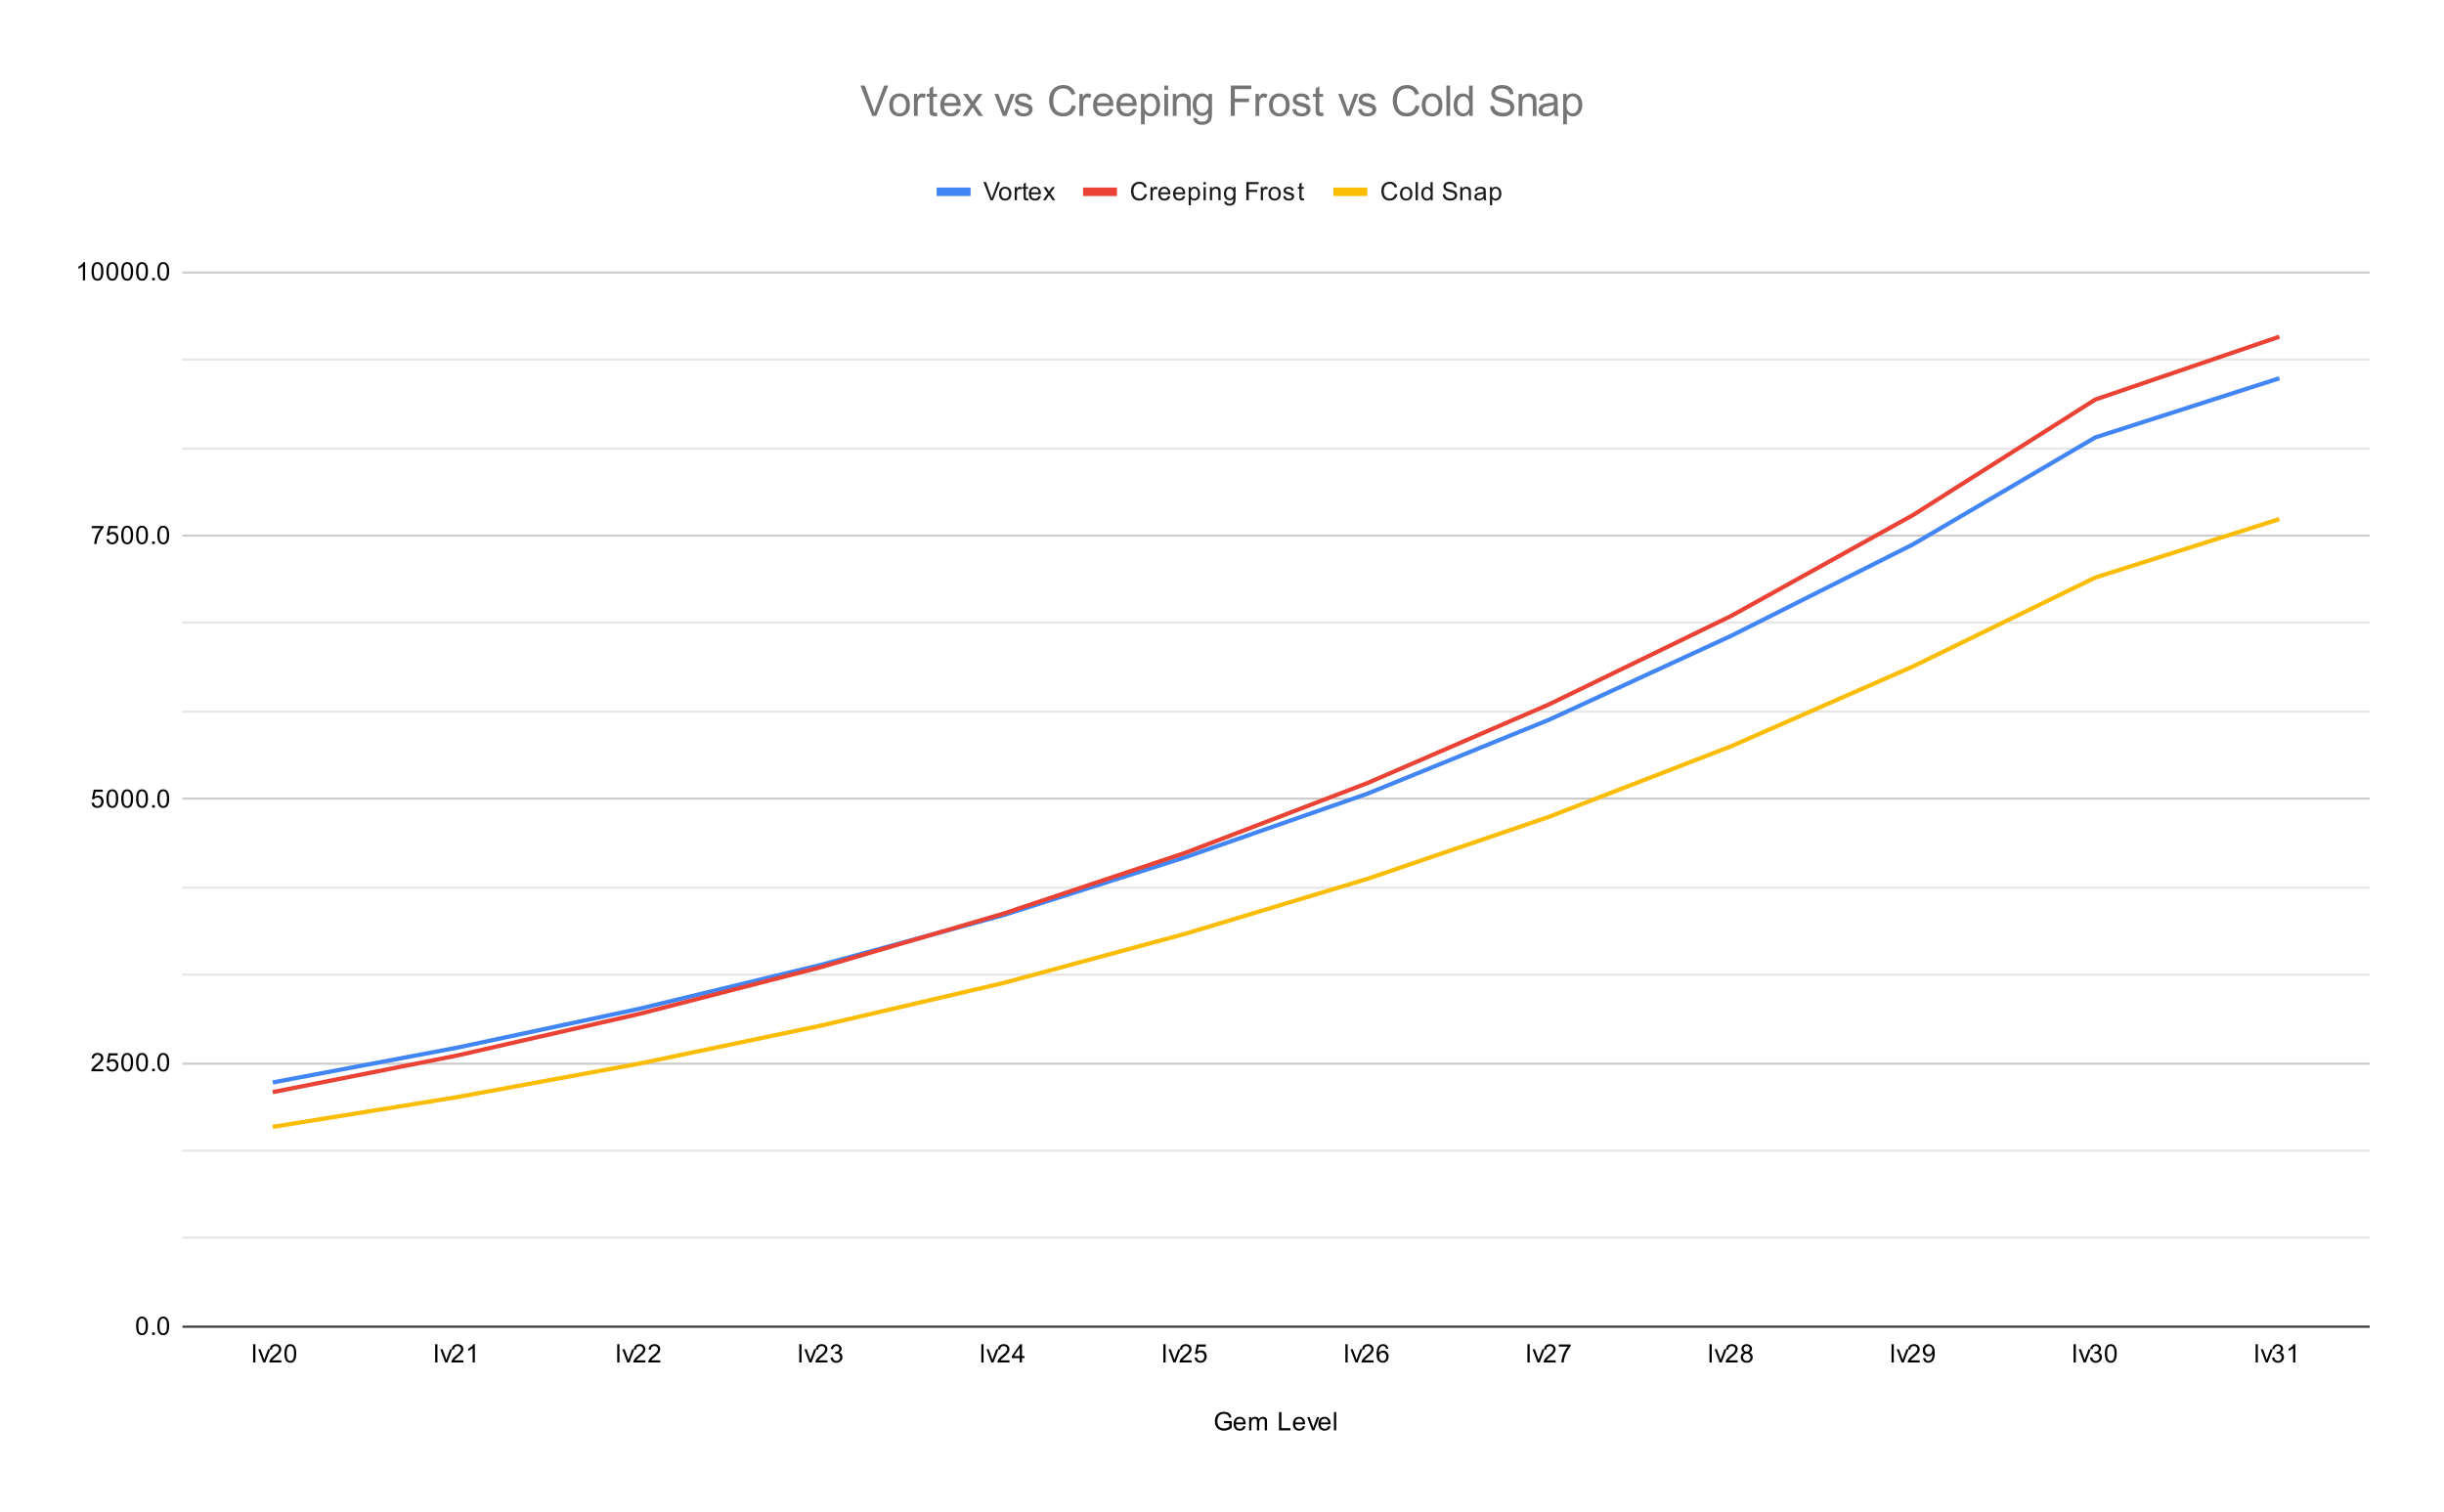 <svg version="1.1" viewBox="0.0 0.0 1152.0 713.0" fill="none" stroke="none" stroke-linecap="square" stroke-miterlimit="10" width="1152" height="713" xmlns:xlink="http://www.w3.org/1999/xlink" xmlns="http://www.w3.org/2000/svg"><path fill="#ffffff" d="M0 0L1152.0 0L1152.0 713.0L0 713.0L0 0Z" fill-rule="nonzero"/><path stroke="#333333" stroke-width="1.0" stroke-linecap="butt" d="M86.5 625.5L1116.5 625.5" fill-rule="nonzero"/><path stroke="#cccccc" stroke-width="1.0" stroke-linecap="butt" d="M86.5 501.5L1116.5 501.5" fill-rule="nonzero"/><path stroke="#cccccc" stroke-width="1.0" stroke-linecap="butt" d="M86.5 376.5L1116.5 376.5" fill-rule="nonzero"/><path stroke="#cccccc" stroke-width="1.0" stroke-linecap="butt" d="M86.5 252.5L1116.5 252.5" fill-rule="nonzero"/><path stroke="#cccccc" stroke-width="1.0" stroke-linecap="butt" d="M86.5 128.5L1116.5 128.5" fill-rule="nonzero"/><path stroke="#e6e6e6" stroke-width="1.0" stroke-linecap="butt" d="M86.5 583.5L1116.5 583.5" fill-rule="nonzero"/><path stroke="#e6e6e6" stroke-width="1.0" stroke-linecap="butt" d="M86.5 542.5L1116.5 542.5" fill-rule="nonzero"/><path stroke="#e6e6e6" stroke-width="1.0" stroke-linecap="butt" d="M86.5 459.5L1116.5 459.5" fill-rule="nonzero"/><path stroke="#e6e6e6" stroke-width="1.0" stroke-linecap="butt" d="M86.5 418.5L1116.5 418.5" fill-rule="nonzero"/><path stroke="#e6e6e6" stroke-width="1.0" stroke-linecap="butt" d="M86.5 335.5L1116.5 335.5" fill-rule="nonzero"/><path stroke="#e6e6e6" stroke-width="1.0" stroke-linecap="butt" d="M86.5 293.5L1116.5 293.5" fill-rule="nonzero"/><path stroke="#e6e6e6" stroke-width="1.0" stroke-linecap="butt" d="M86.5 211.5L1116.5 211.5" fill-rule="nonzero"/><path stroke="#e6e6e6" stroke-width="1.0" stroke-linecap="butt" d="M86.5 169.5L1116.5 169.5" fill-rule="nonzero"/><clipPath id="id_0"><path d="M86.65 128.183L1116.35 128.183L1116.35 625.35L86.65 625.35L86.65 128.183Z" clip-rule="nonzero"/></clipPath><path stroke="#4285f4" stroke-width="2.0" stroke-linecap="butt" clip-path="url(#id_0)" d="M129.554 510.147L215.363 493.959L301.171 475.633L386.979 454.911L472.788 431.5L558.596 404.195L644.404 374.246L730.212 339.315L816.021 299.765L901.829 256.587L987.638 206.224L1073.446 178.641" fill-rule="nonzero"/><path stroke="#ea4335" stroke-width="2.0" stroke-linecap="butt" clip-path="url(#id_0)" d="M129.554 514.696L215.363 497.663L301.171 478.054L386.979 455.975L472.788 430.799L558.596 402.117L644.404 369.235L730.212 332.061L816.021 290.379L901.829 242.76L987.638 188.37L1073.446 159.057" fill-rule="nonzero"/><path stroke="#fbbc04" stroke-width="2.0" stroke-linecap="butt" clip-path="url(#id_0)" d="M129.554 531.117L215.363 517.271L301.171 501.491L386.979 483.528L472.788 463.482L558.596 440.28L644.404 414.407L730.212 385.069L816.021 351.819L901.829 314.144L987.638 272.292L1073.446 245.037" fill-rule="nonzero"/><path fill="#000000" fill-opacity="0.0" clip-path="url(#id_0)" d="M132.554 510.147C132.554 511.803 131.211 513.147 129.554 513.147C127.897 513.147 126.554 511.803 126.554 510.147C126.554 508.49 127.897 507.147 129.554 507.147C131.211 507.147 132.554 508.49 132.554 510.147Z" fill-rule="nonzero"/><path fill="#000000" fill-opacity="0.0" clip-path="url(#id_0)" d="M218.363 493.959C218.363 495.616 217.019 496.959 215.363 496.959C213.706 496.959 212.363 495.616 212.363 493.959C212.363 492.302 213.706 490.959 215.363 490.959C217.019 490.959 218.363 492.302 218.363 493.959Z" fill-rule="nonzero"/><path fill="#000000" fill-opacity="0.0" clip-path="url(#id_0)" d="M304.171 475.633C304.171 477.29 302.828 478.633 301.171 478.633C299.514 478.633 298.171 477.29 298.171 475.633C298.171 473.976 299.514 472.633 301.171 472.633C302.828 472.633 304.171 473.976 304.171 475.633Z" fill-rule="nonzero"/><path fill="#000000" fill-opacity="0.0" clip-path="url(#id_0)" d="M389.979 454.911C389.979 456.568 388.636 457.911 386.979 457.911C385.322 457.911 383.979 456.568 383.979 454.911C383.979 453.254 385.322 451.911 386.979 451.911C388.636 451.911 389.979 453.254 389.979 454.911Z" fill-rule="nonzero"/><path fill="#000000" fill-opacity="0.0" clip-path="url(#id_0)" d="M475.788 431.5C475.788 433.157 474.444 434.5 472.788 434.5C471.131 434.5 469.788 433.157 469.788 431.5C469.788 429.843 471.131 428.5 472.788 428.5C474.444 428.5 475.788 429.843 475.788 431.5Z" fill-rule="nonzero"/><path fill="#000000" fill-opacity="0.0" clip-path="url(#id_0)" d="M561.596 404.195C561.596 405.852 560.253 407.195 558.596 407.195C556.939 407.195 555.596 405.852 555.596 404.195C555.596 402.538 556.939 401.195 558.596 401.195C560.253 401.195 561.596 402.538 561.596 404.195Z" fill-rule="nonzero"/><path fill="#000000" fill-opacity="0.0" clip-path="url(#id_0)" d="M647.404 374.246C647.404 375.903 646.061 377.246 644.404 377.246C642.747 377.246 641.404 375.903 641.404 374.246C641.404 372.589 642.747 371.246 644.404 371.246C646.061 371.246 647.404 372.589 647.404 374.246Z" fill-rule="nonzero"/><path fill="#000000" fill-opacity="0.0" clip-path="url(#id_0)" d="M733.212 339.315C733.212 340.972 731.869 342.315 730.212 342.315C728.556 342.315 727.212 340.972 727.212 339.315C727.212 337.658 728.556 336.315 730.212 336.315C731.869 336.315 733.212 337.658 733.212 339.315Z" fill-rule="nonzero"/><path fill="#000000" fill-opacity="0.0" clip-path="url(#id_0)" d="M819.021 299.765C819.021 301.422 817.678 302.765 816.021 302.765C814.364 302.765 813.021 301.422 813.021 299.765C813.021 298.109 814.364 296.765 816.021 296.765C817.678 296.765 819.021 298.109 819.021 299.765Z" fill-rule="nonzero"/><path fill="#000000" fill-opacity="0.0" clip-path="url(#id_0)" d="M904.829 256.587C904.829 258.243 903.486 259.587 901.829 259.587C900.172 259.587 898.829 258.243 898.829 256.587C898.829 254.93 900.172 253.587 901.829 253.587C903.486 253.587 904.829 254.93 904.829 256.587Z" fill-rule="nonzero"/><path fill="#000000" fill-opacity="0.0" clip-path="url(#id_0)" d="M990.638 206.224C990.638 207.88 989.294 209.224 987.638 209.224C985.981 209.224 984.638 207.88 984.638 206.224C984.638 204.567 985.981 203.224 987.638 203.224C989.294 203.224 990.638 204.567 990.638 206.224Z" fill-rule="nonzero"/><path fill="#000000" fill-opacity="0.0" clip-path="url(#id_0)" d="M1076.446 178.641C1076.446 180.298 1075.103 181.641 1073.446 181.641C1071.789 181.641 1070.446 180.298 1070.446 178.641C1070.446 176.984 1071.789 175.641 1073.446 175.641C1075.103 175.641 1076.446 176.984 1076.446 178.641Z" fill-rule="nonzero"/><path fill="#000000" fill-opacity="0.0" clip-path="url(#id_0)" d="M132.554 514.696C132.554 516.352 131.211 517.696 129.554 517.696C127.897 517.696 126.554 516.352 126.554 514.696C126.554 513.039 127.897 511.696 129.554 511.696C131.211 511.696 132.554 513.039 132.554 514.696Z" fill-rule="nonzero"/><path fill="#000000" fill-opacity="0.0" clip-path="url(#id_0)" d="M218.363 497.663C218.363 499.32 217.019 500.663 215.363 500.663C213.706 500.663 212.363 499.32 212.363 497.663C212.363 496.006 213.706 494.663 215.363 494.663C217.019 494.663 218.363 496.006 218.363 497.663Z" fill-rule="nonzero"/><path fill="#000000" fill-opacity="0.0" clip-path="url(#id_0)" d="M304.171 478.054C304.171 479.711 302.828 481.054 301.171 481.054C299.514 481.054 298.171 479.711 298.171 478.054C298.171 476.398 299.514 475.054 301.171 475.054C302.828 475.054 304.171 476.398 304.171 478.054Z" fill-rule="nonzero"/><path fill="#000000" fill-opacity="0.0" clip-path="url(#id_0)" d="M389.979 455.975C389.979 457.632 388.636 458.975 386.979 458.975C385.322 458.975 383.979 457.632 383.979 455.975C383.979 454.318 385.322 452.975 386.979 452.975C388.636 452.975 389.979 454.318 389.979 455.975Z" fill-rule="nonzero"/><path fill="#000000" fill-opacity="0.0" clip-path="url(#id_0)" d="M475.788 430.799C475.788 432.456 474.444 433.799 472.788 433.799C471.131 433.799 469.788 432.456 469.788 430.799C469.788 429.142 471.131 427.799 472.788 427.799C474.444 427.799 475.788 429.142 475.788 430.799Z" fill-rule="nonzero"/><path fill="#000000" fill-opacity="0.0" clip-path="url(#id_0)" d="M561.596 402.117C561.596 403.774 560.253 405.117 558.596 405.117C556.939 405.117 555.596 403.774 555.596 402.117C555.596 400.46 556.939 399.117 558.596 399.117C560.253 399.117 561.596 400.46 561.596 402.117Z" fill-rule="nonzero"/><path fill="#000000" fill-opacity="0.0" clip-path="url(#id_0)" d="M647.404 369.235C647.404 370.891 646.061 372.235 644.404 372.235C642.747 372.235 641.404 370.891 641.404 369.235C641.404 367.578 642.747 366.235 644.404 366.235C646.061 366.235 647.404 367.578 647.404 369.235Z" fill-rule="nonzero"/><path fill="#000000" fill-opacity="0.0" clip-path="url(#id_0)" d="M733.212 332.061C733.212 333.718 731.869 335.061 730.212 335.061C728.556 335.061 727.212 333.718 727.212 332.061C727.212 330.405 728.556 329.061 730.212 329.061C731.869 329.061 733.212 330.405 733.212 332.061Z" fill-rule="nonzero"/><path fill="#000000" fill-opacity="0.0" clip-path="url(#id_0)" d="M819.021 290.379C819.021 292.036 817.678 293.379 816.021 293.379C814.364 293.379 813.021 292.036 813.021 290.379C813.021 288.722 814.364 287.379 816.021 287.379C817.678 287.379 819.021 288.722 819.021 290.379Z" fill-rule="nonzero"/><path fill="#000000" fill-opacity="0.0" clip-path="url(#id_0)" d="M904.829 242.76C904.829 244.417 903.486 245.76 901.829 245.76C900.172 245.76 898.829 244.417 898.829 242.76C898.829 241.104 900.172 239.76 901.829 239.76C903.486 239.76 904.829 241.104 904.829 242.76Z" fill-rule="nonzero"/><path fill="#000000" fill-opacity="0.0" clip-path="url(#id_0)" d="M990.638 188.37C990.638 190.027 989.294 191.37 987.638 191.37C985.981 191.37 984.638 190.027 984.638 188.37C984.638 186.713 985.981 185.37 987.638 185.37C989.294 185.37 990.638 186.713 990.638 188.37Z" fill-rule="nonzero"/><path fill="#000000" fill-opacity="0.0" clip-path="url(#id_0)" d="M1076.446 159.057C1076.446 160.714 1075.103 162.057 1073.446 162.057C1071.789 162.057 1070.446 160.714 1070.446 159.057C1070.446 157.401 1071.789 156.057 1073.446 156.057C1075.103 156.057 1076.446 157.401 1076.446 159.057Z" fill-rule="nonzero"/><path fill="#000000" fill-opacity="0.0" clip-path="url(#id_0)" d="M132.554 531.117C132.554 532.774 131.211 534.117 129.554 534.117C127.897 534.117 126.554 532.774 126.554 531.117C126.554 529.46 127.897 528.117 129.554 528.117C131.211 528.117 132.554 529.46 132.554 531.117Z" fill-rule="nonzero"/><path fill="#000000" fill-opacity="0.0" clip-path="url(#id_0)" d="M218.363 517.271C218.363 518.928 217.019 520.271 215.363 520.271C213.706 520.271 212.363 518.928 212.363 517.271C212.363 515.614 213.706 514.271 215.363 514.271C217.019 514.271 218.363 515.614 218.363 517.271Z" fill-rule="nonzero"/><path fill="#000000" fill-opacity="0.0" clip-path="url(#id_0)" d="M304.171 501.491C304.171 503.148 302.828 504.491 301.171 504.491C299.514 504.491 298.171 503.148 298.171 501.491C298.171 499.834 299.514 498.491 301.171 498.491C302.828 498.491 304.171 499.834 304.171 501.491Z" fill-rule="nonzero"/><path fill="#000000" fill-opacity="0.0" clip-path="url(#id_0)" d="M389.979 483.528C389.979 485.185 388.636 486.528 386.979 486.528C385.322 486.528 383.979 485.185 383.979 483.528C383.979 481.871 385.322 480.528 386.979 480.528C388.636 480.528 389.979 481.871 389.979 483.528Z" fill-rule="nonzero"/><path fill="#000000" fill-opacity="0.0" clip-path="url(#id_0)" d="M475.788 463.482C475.788 465.139 474.444 466.482 472.788 466.482C471.131 466.482 469.788 465.139 469.788 463.482C469.788 461.826 471.131 460.482 472.788 460.482C474.444 460.482 475.788 461.826 475.788 463.482Z" fill-rule="nonzero"/><path fill="#000000" fill-opacity="0.0" clip-path="url(#id_0)" d="M561.596 440.28C561.596 441.937 560.253 443.28 558.596 443.28C556.939 443.28 555.596 441.937 555.596 440.28C555.596 438.623 556.939 437.28 558.596 437.28C560.253 437.28 561.596 438.623 561.596 440.28Z" fill-rule="nonzero"/><path fill="#000000" fill-opacity="0.0" clip-path="url(#id_0)" d="M647.404 414.407C647.404 416.064 646.061 417.407 644.404 417.407C642.747 417.407 641.404 416.064 641.404 414.407C641.404 412.75 642.747 411.407 644.404 411.407C646.061 411.407 647.404 412.75 647.404 414.407Z" fill-rule="nonzero"/><path fill="#000000" fill-opacity="0.0" clip-path="url(#id_0)" d="M733.212 385.069C733.212 386.726 731.869 388.069 730.212 388.069C728.556 388.069 727.212 386.726 727.212 385.069C727.212 383.413 728.556 382.069 730.212 382.069C731.869 382.069 733.212 383.413 733.212 385.069Z" fill-rule="nonzero"/><path fill="#000000" fill-opacity="0.0" clip-path="url(#id_0)" d="M819.021 351.819C819.021 353.476 817.678 354.819 816.021 354.819C814.364 354.819 813.021 353.476 813.021 351.819C813.021 350.162 814.364 348.819 816.021 348.819C817.678 348.819 819.021 350.162 819.021 351.819Z" fill-rule="nonzero"/><path fill="#000000" fill-opacity="0.0" clip-path="url(#id_0)" d="M904.829 314.144C904.829 315.8 903.486 317.144 901.829 317.144C900.172 317.144 898.829 315.8 898.829 314.144C898.829 312.487 900.172 311.144 901.829 311.144C903.486 311.144 904.829 312.487 904.829 314.144Z" fill-rule="nonzero"/><path fill="#000000" fill-opacity="0.0" clip-path="url(#id_0)" d="M990.638 272.292C990.638 273.949 989.294 275.292 987.638 275.292C985.981 275.292 984.638 273.949 984.638 272.292C984.638 270.635 985.981 269.292 987.638 269.292C989.294 269.292 990.638 270.635 990.638 272.292Z" fill-rule="nonzero"/><path fill="#000000" fill-opacity="0.0" clip-path="url(#id_0)" d="M1076.446 245.037C1076.446 246.694 1075.103 248.037 1073.446 248.037C1071.789 248.037 1070.446 246.694 1070.446 245.037C1070.446 243.381 1071.789 242.037 1073.446 242.037C1075.103 242.037 1076.446 243.381 1076.446 245.037Z" fill-rule="nonzero"/><path fill="#000000" d="M576.953 670.975L576.953 669.975L580.578 669.959L580.578 673.147Q579.75 673.819 578.859 674.163Q577.969 674.491 577.031 674.491Q575.766 674.491 574.719 673.959Q573.688 673.413 573.156 672.397Q572.641 671.366 572.641 670.1Q572.641 668.834 573.156 667.756Q573.688 666.663 574.672 666.147Q575.656 665.616 576.938 665.616Q577.875 665.616 578.625 665.913Q579.375 666.209 579.797 666.756Q580.234 667.288 580.453 668.163L579.438 668.444Q579.234 667.788 578.938 667.413Q578.656 667.038 578.125 666.819Q577.594 666.584 576.953 666.584Q576.172 666.584 575.594 666.819Q575.031 667.053 574.672 667.444Q574.328 667.834 574.141 668.303Q573.812 669.1 573.812 670.022Q573.812 671.178 574.203 671.959Q574.609 672.725 575.359 673.1Q576.109 673.475 576.969 673.475Q577.703 673.475 578.406 673.194Q579.109 672.897 579.469 672.584L579.469 670.975L576.953 670.975ZM586.047 672.35L587.141 672.475Q586.891 673.428 586.188 673.959Q585.484 674.491 584.406 674.491Q583.047 674.491 582.234 673.647Q581.438 672.803 581.438 671.288Q581.438 669.725 582.25 668.866Q583.062 667.991 584.344 667.991Q585.594 667.991 586.375 668.834Q587.172 669.678 587.172 671.225Q587.172 671.319 587.172 671.506L582.531 671.506Q582.594 672.538 583.109 673.084Q583.625 673.616 584.406 673.616Q584.984 673.616 585.391 673.319Q585.812 673.006 586.047 672.35ZM582.594 670.647L586.062 670.647Q586.0 669.85 585.672 669.459Q585.156 668.85 584.359 668.85Q583.625 668.85 583.125 669.334Q582.641 669.819 582.594 670.647ZM588.797 674.35L588.797 668.131L589.734 668.131L589.734 669.006Q590.031 668.538 590.516 668.272Q591.0 667.991 591.625 667.991Q592.312 667.991 592.75 668.272Q593.203 668.553 593.375 669.069Q594.125 667.991 595.297 667.991Q596.234 667.991 596.719 668.506Q597.219 669.006 597.219 670.084L597.219 674.35L596.172 674.35L596.172 670.428Q596.172 669.803 596.062 669.522Q595.969 669.241 595.703 669.069Q595.438 668.897 595.062 668.897Q594.406 668.897 593.969 669.334Q593.547 669.772 593.547 670.741L593.547 674.35L592.484 674.35L592.484 670.303Q592.484 669.6 592.219 669.256Q591.969 668.897 591.391 668.897Q590.938 668.897 590.562 669.131Q590.188 669.366 590.016 669.819Q589.844 670.272 589.844 671.116L589.844 674.35L588.797 674.35ZM602.875 674.35L602.875 665.756L604.016 665.756L604.016 673.334L608.25 673.334L608.25 674.35L602.875 674.35ZM614.047 672.35L615.141 672.475Q614.891 673.428 614.188 673.959Q613.484 674.491 612.406 674.491Q611.047 674.491 610.234 673.647Q609.438 672.803 609.438 671.288Q609.438 669.725 610.25 668.866Q611.062 667.991 612.344 667.991Q613.594 667.991 614.375 668.834Q615.172 669.678 615.172 671.225Q615.172 671.319 615.172 671.506L610.531 671.506Q610.594 672.538 611.109 673.084Q611.625 673.616 612.406 673.616Q612.984 673.616 613.391 673.319Q613.812 673.006 614.047 672.35ZM610.594 670.647L614.062 670.647Q614.0 669.85 613.672 669.459Q613.156 668.85 612.359 668.85Q611.625 668.85 611.125 669.334Q610.641 669.819 610.594 670.647ZM618.516 674.35L616.156 668.131L617.266 668.131L618.609 671.85Q618.812 672.459 619.0 673.1Q619.141 672.616 619.391 671.928L620.781 668.131L621.859 668.131L619.5 674.35L618.516 674.35ZM626.047 672.35L627.141 672.475Q626.891 673.428 626.188 673.959Q625.484 674.491 624.406 674.491Q623.047 674.491 622.234 673.647Q621.438 672.803 621.438 671.288Q621.438 669.725 622.25 668.866Q623.062 667.991 624.344 667.991Q625.594 667.991 626.375 668.834Q627.172 669.678 627.172 671.225Q627.172 671.319 627.172 671.506L622.531 671.506Q622.594 672.538 623.109 673.084Q623.625 673.616 624.406 673.616Q624.984 673.616 625.391 673.319Q625.812 673.006 626.047 672.35ZM622.594 670.647L626.062 670.647Q626.0 669.85 625.672 669.459Q625.156 668.85 624.359 668.85Q623.625 668.85 623.125 669.334Q622.641 669.819 622.594 670.647ZM628.766 674.35L628.766 665.756L629.828 665.756L629.828 674.35L628.766 674.35Z" fill-rule="nonzero"/><path fill="#000000" d="M64.15 625.116Q64.15 623.584 64.463 622.663Q64.775 621.725 65.384 621.225Q66.009 620.725 66.947 620.725Q67.634 620.725 68.15 621.006Q68.681 621.288 69.025 621.819Q69.369 622.334 69.556 623.084Q69.744 623.834 69.744 625.116Q69.744 626.631 69.431 627.553Q69.134 628.475 68.509 628.991Q67.9 629.491 66.947 629.491Q65.713 629.491 64.994 628.6Q64.15 627.538 64.15 625.116ZM65.228 625.116Q65.228 627.225 65.728 627.928Q66.228 628.631 66.947 628.631Q67.681 628.631 68.166 627.928Q68.666 627.225 68.666 625.116Q68.666 622.991 68.166 622.303Q67.681 621.6 66.931 621.6Q66.213 621.6 65.775 622.209Q65.228 622.991 65.228 625.116ZM71.744 629.35L71.744 628.147L72.947 628.147L72.947 629.35L71.744 629.35ZM74.15 625.116Q74.15 623.584 74.463 622.663Q74.775 621.725 75.384 621.225Q76.009 620.725 76.947 620.725Q77.634 620.725 78.15 621.006Q78.681 621.288 79.025 621.819Q79.369 622.334 79.556 623.084Q79.744 623.834 79.744 625.116Q79.744 626.631 79.431 627.553Q79.134 628.475 78.509 628.991Q77.9 629.491 76.947 629.491Q75.713 629.491 74.994 628.6Q74.15 627.538 74.15 625.116ZM75.228 625.116Q75.228 627.225 75.728 627.928Q76.228 628.631 76.947 628.631Q77.681 628.631 78.166 627.928Q78.666 627.225 78.666 625.116Q78.666 622.991 78.166 622.303Q77.681 621.6 76.931 621.6Q76.213 621.6 75.775 622.209Q75.228 622.991 75.228 625.116Z" fill-rule="nonzero"/><path fill="#000000" d="M48.697 504.043L48.697 505.058L43.009 505.058Q43.009 504.683 43.134 504.324Q43.353 503.746 43.822 503.183Q44.306 502.621 45.212 501.886Q46.619 500.73 47.103 500.058Q47.603 499.386 47.603 498.793Q47.603 498.168 47.15 497.746Q46.697 497.308 45.978 497.308Q45.212 497.308 44.759 497.761Q44.306 498.215 44.291 499.027L43.212 498.918Q43.322 497.699 44.041 497.074Q44.775 496.433 46.009 496.433Q47.244 496.433 47.962 497.121Q48.681 497.808 48.681 498.824Q48.681 499.34 48.462 499.84Q48.259 500.324 47.759 500.886Q47.275 501.433 46.15 502.386Q45.197 503.183 44.916 503.48Q44.65 503.761 44.478 504.043L48.697 504.043ZM50.15 502.808L51.259 502.715Q51.384 503.527 51.822 503.933Q52.275 504.34 52.916 504.34Q53.666 504.34 54.197 503.761Q54.728 503.183 54.728 502.246Q54.728 501.34 54.212 500.824Q53.712 500.293 52.884 500.293Q52.384 500.293 51.962 500.527Q51.556 500.761 51.322 501.121L50.337 500.996L51.166 496.59L55.447 496.59L55.447 497.59L52.009 497.59L51.556 499.902Q52.322 499.355 53.166 499.355Q54.291 499.355 55.056 500.136Q55.837 500.918 55.837 502.152Q55.837 503.308 55.166 504.168Q54.337 505.199 52.916 505.199Q51.744 505.199 50.994 504.543Q50.259 503.886 50.15 502.808ZM57.15 500.824Q57.15 499.293 57.462 498.371Q57.775 497.433 58.384 496.933Q59.009 496.433 59.947 496.433Q60.634 496.433 61.15 496.715Q61.681 496.996 62.025 497.527Q62.369 498.043 62.556 498.793Q62.744 499.543 62.744 500.824Q62.744 502.34 62.431 503.261Q62.134 504.183 61.509 504.699Q60.9 505.199 59.947 505.199Q58.712 505.199 57.994 504.308Q57.15 503.246 57.15 500.824ZM58.228 500.824Q58.228 502.933 58.728 503.636Q59.228 504.34 59.947 504.34Q60.681 504.34 61.166 503.636Q61.666 502.933 61.666 500.824Q61.666 498.699 61.166 498.011Q60.681 497.308 59.931 497.308Q59.212 497.308 58.775 497.918Q58.228 498.699 58.228 500.824ZM64.15 500.824Q64.15 499.293 64.463 498.371Q64.775 497.433 65.384 496.933Q66.009 496.433 66.947 496.433Q67.634 496.433 68.15 496.715Q68.681 496.996 69.025 497.527Q69.369 498.043 69.556 498.793Q69.744 499.543 69.744 500.824Q69.744 502.34 69.431 503.261Q69.134 504.183 68.509 504.699Q67.9 505.199 66.947 505.199Q65.713 505.199 64.994 504.308Q64.15 503.246 64.15 500.824ZM65.228 500.824Q65.228 502.933 65.728 503.636Q66.228 504.34 66.947 504.34Q67.681 504.34 68.166 503.636Q68.666 502.933 68.666 500.824Q68.666 498.699 68.166 498.011Q67.681 497.308 66.931 497.308Q66.213 497.308 65.775 497.918Q65.228 498.699 65.228 500.824ZM71.744 505.058L71.744 503.855L72.947 503.855L72.947 505.058L71.744 505.058ZM74.15 500.824Q74.15 499.293 74.463 498.371Q74.775 497.433 75.384 496.933Q76.009 496.433 76.947 496.433Q77.634 496.433 78.15 496.715Q78.681 496.996 79.025 497.527Q79.369 498.043 79.556 498.793Q79.744 499.543 79.744 500.824Q79.744 502.34 79.431 503.261Q79.134 504.183 78.509 504.699Q77.9 505.199 76.947 505.199Q75.713 505.199 74.994 504.308Q74.15 503.246 74.15 500.824ZM75.228 500.824Q75.228 502.933 75.728 503.636Q76.228 504.34 76.947 504.34Q77.681 504.34 78.166 503.636Q78.666 502.933 78.666 500.824Q78.666 498.699 78.166 498.011Q77.681 497.308 76.931 497.308Q76.213 497.308 75.775 497.918Q75.228 498.699 75.228 500.824Z" fill-rule="nonzero"/><path fill="#000000" d="M43.15 378.517L44.259 378.423Q44.384 379.235 44.822 379.642Q45.275 380.048 45.916 380.048Q46.666 380.048 47.197 379.47Q47.728 378.892 47.728 377.954Q47.728 377.048 47.212 376.532Q46.712 376.001 45.884 376.001Q45.384 376.001 44.962 376.235Q44.556 376.47 44.322 376.829L43.337 376.704L44.166 372.298L48.447 372.298L48.447 373.298L45.009 373.298L44.556 375.61Q45.322 375.064 46.166 375.064Q47.291 375.064 48.056 375.845Q48.837 376.626 48.837 377.86Q48.837 379.017 48.166 379.876Q47.337 380.907 45.916 380.907Q44.744 380.907 43.994 380.251Q43.259 379.595 43.15 378.517ZM50.15 376.532Q50.15 375.001 50.462 374.079Q50.775 373.142 51.384 372.642Q52.009 372.142 52.947 372.142Q53.634 372.142 54.15 372.423Q54.681 372.704 55.025 373.235Q55.369 373.751 55.556 374.501Q55.744 375.251 55.744 376.532Q55.744 378.048 55.431 378.97Q55.134 379.892 54.509 380.407Q53.9 380.907 52.947 380.907Q51.712 380.907 50.994 380.017Q50.15 378.954 50.15 376.532ZM51.228 376.532Q51.228 378.642 51.728 379.345Q52.228 380.048 52.947 380.048Q53.681 380.048 54.166 379.345Q54.666 378.642 54.666 376.532Q54.666 374.407 54.166 373.72Q53.681 373.017 52.931 373.017Q52.212 373.017 51.775 373.626Q51.228 374.407 51.228 376.532ZM57.15 376.532Q57.15 375.001 57.462 374.079Q57.775 373.142 58.384 372.642Q59.009 372.142 59.947 372.142Q60.634 372.142 61.15 372.423Q61.681 372.704 62.025 373.235Q62.369 373.751 62.556 374.501Q62.744 375.251 62.744 376.532Q62.744 378.048 62.431 378.97Q62.134 379.892 61.509 380.407Q60.9 380.907 59.947 380.907Q58.712 380.907 57.994 380.017Q57.15 378.954 57.15 376.532ZM58.228 376.532Q58.228 378.642 58.728 379.345Q59.228 380.048 59.947 380.048Q60.681 380.048 61.166 379.345Q61.666 378.642 61.666 376.532Q61.666 374.407 61.166 373.72Q60.681 373.017 59.931 373.017Q59.212 373.017 58.775 373.626Q58.228 374.407 58.228 376.532ZM64.15 376.532Q64.15 375.001 64.463 374.079Q64.775 373.142 65.384 372.642Q66.009 372.142 66.947 372.142Q67.634 372.142 68.15 372.423Q68.681 372.704 69.025 373.235Q69.369 373.751 69.556 374.501Q69.744 375.251 69.744 376.532Q69.744 378.048 69.431 378.97Q69.134 379.892 68.509 380.407Q67.9 380.907 66.947 380.907Q65.713 380.907 64.994 380.017Q64.15 378.954 64.15 376.532ZM65.228 376.532Q65.228 378.642 65.728 379.345Q66.228 380.048 66.947 380.048Q67.681 380.048 68.166 379.345Q68.666 378.642 68.666 376.532Q68.666 374.407 68.166 373.72Q67.681 373.017 66.931 373.017Q66.213 373.017 65.775 373.626Q65.228 374.407 65.228 376.532ZM71.744 380.767L71.744 379.564L72.947 379.564L72.947 380.767L71.744 380.767ZM74.15 376.532Q74.15 375.001 74.463 374.079Q74.775 373.142 75.384 372.642Q76.009 372.142 76.947 372.142Q77.634 372.142 78.15 372.423Q78.681 372.704 79.025 373.235Q79.369 373.751 79.556 374.501Q79.744 375.251 79.744 376.532Q79.744 378.048 79.431 378.97Q79.134 379.892 78.509 380.407Q77.9 380.907 76.947 380.907Q75.713 380.907 74.994 380.017Q74.15 378.954 74.15 376.532ZM75.228 376.532Q75.228 378.642 75.728 379.345Q76.228 380.048 76.947 380.048Q77.681 380.048 78.166 379.345Q78.666 378.642 78.666 376.532Q78.666 374.407 78.166 373.72Q77.681 373.017 76.931 373.017Q76.213 373.017 75.775 373.626Q75.228 374.407 75.228 376.532Z" fill-rule="nonzero"/><path fill="#000000" d="M43.212 249.006L43.212 247.991L48.775 247.991L48.775 248.819Q47.962 249.694 47.15 251.147Q46.353 252.584 45.916 254.116Q45.587 255.194 45.509 256.475L44.416 256.475Q44.431 255.459 44.806 254.022Q45.197 252.584 45.9 251.256Q46.619 249.928 47.431 249.006L43.212 249.006ZM50.15 254.225L51.259 254.131Q51.384 254.944 51.822 255.35Q52.275 255.756 52.916 255.756Q53.666 255.756 54.197 255.178Q54.728 254.6 54.728 253.662Q54.728 252.756 54.212 252.241Q53.712 251.709 52.884 251.709Q52.384 251.709 51.962 251.944Q51.556 252.178 51.322 252.537L50.337 252.412L51.166 248.006L55.447 248.006L55.447 249.006L52.009 249.006L51.556 251.319Q52.322 250.772 53.166 250.772Q54.291 250.772 55.056 251.553Q55.837 252.334 55.837 253.569Q55.837 254.725 55.166 255.584Q54.337 256.616 52.916 256.616Q51.744 256.616 50.994 255.959Q50.259 255.303 50.15 254.225ZM57.15 252.241Q57.15 250.709 57.462 249.787Q57.775 248.85 58.384 248.35Q59.009 247.85 59.947 247.85Q60.634 247.85 61.15 248.131Q61.681 248.412 62.025 248.944Q62.369 249.459 62.556 250.209Q62.744 250.959 62.744 252.241Q62.744 253.756 62.431 254.678Q62.134 255.6 61.509 256.116Q60.9 256.616 59.947 256.616Q58.712 256.616 57.994 255.725Q57.15 254.662 57.15 252.241ZM58.228 252.241Q58.228 254.35 58.728 255.053Q59.228 255.756 59.947 255.756Q60.681 255.756 61.166 255.053Q61.666 254.35 61.666 252.241Q61.666 250.116 61.166 249.428Q60.681 248.725 59.931 248.725Q59.212 248.725 58.775 249.334Q58.228 250.116 58.228 252.241ZM64.15 252.241Q64.15 250.709 64.463 249.787Q64.775 248.85 65.384 248.35Q66.009 247.85 66.947 247.85Q67.634 247.85 68.15 248.131Q68.681 248.412 69.025 248.944Q69.369 249.459 69.556 250.209Q69.744 250.959 69.744 252.241Q69.744 253.756 69.431 254.678Q69.134 255.6 68.509 256.116Q67.9 256.616 66.947 256.616Q65.713 256.616 64.994 255.725Q64.15 254.662 64.15 252.241ZM65.228 252.241Q65.228 254.35 65.728 255.053Q66.228 255.756 66.947 255.756Q67.681 255.756 68.166 255.053Q68.666 254.35 68.666 252.241Q68.666 250.116 68.166 249.428Q67.681 248.725 66.931 248.725Q66.213 248.725 65.775 249.334Q65.228 250.116 65.228 252.241ZM71.744 256.475L71.744 255.272L72.947 255.272L72.947 256.475L71.744 256.475ZM74.15 252.241Q74.15 250.709 74.463 249.787Q74.775 248.85 75.384 248.35Q76.009 247.85 76.947 247.85Q77.634 247.85 78.15 248.131Q78.681 248.412 79.025 248.944Q79.369 249.459 79.556 250.209Q79.744 250.959 79.744 252.241Q79.744 253.756 79.431 254.678Q79.134 255.6 78.509 256.116Q77.9 256.616 76.947 256.616Q75.713 256.616 74.994 255.725Q74.15 254.662 74.15 252.241ZM75.228 252.241Q75.228 254.35 75.728 255.053Q76.228 255.756 76.947 255.756Q77.681 255.756 78.166 255.053Q78.666 254.35 78.666 252.241Q78.666 250.116 78.166 249.428Q77.681 248.725 76.931 248.725Q76.213 248.725 75.775 249.334Q75.228 250.116 75.228 252.241Z" fill-rule="nonzero"/><path fill="#000000" d="M40.119 132.183L39.072 132.183L39.072 125.465Q38.681 125.824 38.056 126.199Q37.447 126.558 36.962 126.73L36.962 125.715Q37.837 125.293 38.494 124.715Q39.166 124.121 39.447 123.558L40.119 123.558L40.119 132.183ZM43.15 127.949Q43.15 126.418 43.462 125.496Q43.775 124.558 44.384 124.058Q45.009 123.558 45.947 123.558Q46.634 123.558 47.15 123.84Q47.681 124.121 48.025 124.652Q48.369 125.168 48.556 125.918Q48.744 126.668 48.744 127.949Q48.744 129.465 48.431 130.386Q48.134 131.308 47.509 131.824Q46.9 132.324 45.947 132.324Q44.712 132.324 43.994 131.433Q43.15 130.371 43.15 127.949ZM44.228 127.949Q44.228 130.058 44.728 130.761Q45.228 131.465 45.947 131.465Q46.681 131.465 47.166 130.761Q47.666 130.058 47.666 127.949Q47.666 125.824 47.166 125.136Q46.681 124.433 45.931 124.433Q45.212 124.433 44.775 125.043Q44.228 125.824 44.228 127.949ZM50.15 127.949Q50.15 126.418 50.462 125.496Q50.775 124.558 51.384 124.058Q52.009 123.558 52.947 123.558Q53.634 123.558 54.15 123.84Q54.681 124.121 55.025 124.652Q55.369 125.168 55.556 125.918Q55.744 126.668 55.744 127.949Q55.744 129.465 55.431 130.386Q55.134 131.308 54.509 131.824Q53.9 132.324 52.947 132.324Q51.712 132.324 50.994 131.433Q50.15 130.371 50.15 127.949ZM51.228 127.949Q51.228 130.058 51.728 130.761Q52.228 131.465 52.947 131.465Q53.681 131.465 54.166 130.761Q54.666 130.058 54.666 127.949Q54.666 125.824 54.166 125.136Q53.681 124.433 52.931 124.433Q52.212 124.433 51.775 125.043Q51.228 125.824 51.228 127.949ZM57.15 127.949Q57.15 126.418 57.462 125.496Q57.775 124.558 58.384 124.058Q59.009 123.558 59.947 123.558Q60.634 123.558 61.15 123.84Q61.681 124.121 62.025 124.652Q62.369 125.168 62.556 125.918Q62.744 126.668 62.744 127.949Q62.744 129.465 62.431 130.386Q62.134 131.308 61.509 131.824Q60.9 132.324 59.947 132.324Q58.712 132.324 57.994 131.433Q57.15 130.371 57.15 127.949ZM58.228 127.949Q58.228 130.058 58.728 130.761Q59.228 131.465 59.947 131.465Q60.681 131.465 61.166 130.761Q61.666 130.058 61.666 127.949Q61.666 125.824 61.166 125.136Q60.681 124.433 59.931 124.433Q59.212 124.433 58.775 125.043Q58.228 125.824 58.228 127.949ZM64.15 127.949Q64.15 126.418 64.463 125.496Q64.775 124.558 65.384 124.058Q66.009 123.558 66.947 123.558Q67.634 123.558 68.15 123.84Q68.681 124.121 69.025 124.652Q69.369 125.168 69.556 125.918Q69.744 126.668 69.744 127.949Q69.744 129.465 69.431 130.386Q69.134 131.308 68.509 131.824Q67.9 132.324 66.947 132.324Q65.713 132.324 64.994 131.433Q64.15 130.371 64.15 127.949ZM65.228 127.949Q65.228 130.058 65.728 130.761Q66.228 131.465 66.947 131.465Q67.681 131.465 68.166 130.761Q68.666 130.058 68.666 127.949Q68.666 125.824 68.166 125.136Q67.681 124.433 66.931 124.433Q66.213 124.433 65.775 125.043Q65.228 125.824 65.228 127.949ZM71.744 132.183L71.744 130.98L72.947 130.98L72.947 132.183L71.744 132.183ZM74.15 127.949Q74.15 126.418 74.463 125.496Q74.775 124.558 75.384 124.058Q76.009 123.558 76.947 123.558Q77.634 123.558 78.15 123.84Q78.681 124.121 79.025 124.652Q79.369 125.168 79.556 125.918Q79.744 126.668 79.744 127.949Q79.744 129.465 79.431 130.386Q79.134 131.308 78.509 131.824Q77.9 132.324 76.947 132.324Q75.713 132.324 74.994 131.433Q74.15 130.371 74.15 127.949ZM75.228 127.949Q75.228 130.058 75.728 130.761Q76.228 131.465 76.947 131.465Q77.681 131.465 78.166 130.761Q78.666 130.058 78.666 127.949Q78.666 125.824 78.166 125.136Q77.681 124.433 76.931 124.433Q76.213 124.433 75.775 125.043Q75.228 125.824 75.228 127.949Z" fill-rule="nonzero"/><path fill="#000000" d="M119.32 642.35L119.32 633.756L120.382 633.756L120.382 642.35L119.32 642.35ZM124.07 642.35L121.71 636.131L122.82 636.131L124.164 639.85Q124.367 640.459 124.554 641.1Q124.695 640.616 124.945 639.928L126.335 636.131L127.414 636.131L125.054 642.35L124.07 642.35ZM132.601 641.334L132.601 642.35L126.914 642.35Q126.914 641.975 127.039 641.616Q127.257 641.038 127.726 640.475Q128.21 639.913 129.117 639.178Q130.523 638.022 131.007 637.35Q131.507 636.678 131.507 636.084Q131.507 635.459 131.054 635.038Q130.601 634.6 129.882 634.6Q129.117 634.6 128.664 635.053Q128.21 635.506 128.195 636.319L127.117 636.209Q127.226 634.991 127.945 634.366Q128.679 633.725 129.914 633.725Q131.148 633.725 131.867 634.413Q132.585 635.1 132.585 636.116Q132.585 636.631 132.367 637.131Q132.164 637.616 131.664 638.178Q131.179 638.725 130.054 639.678Q129.101 640.475 128.82 640.772Q128.554 641.053 128.382 641.334L132.601 641.334ZM134.054 638.116Q134.054 636.584 134.367 635.663Q134.679 634.725 135.289 634.225Q135.914 633.725 136.851 633.725Q137.539 633.725 138.054 634.006Q138.585 634.288 138.929 634.819Q139.273 635.334 139.46 636.084Q139.648 636.834 139.648 638.116Q139.648 639.631 139.335 640.553Q139.039 641.475 138.414 641.991Q137.804 642.491 136.851 642.491Q135.617 642.491 134.898 641.6Q134.054 640.538 134.054 638.116ZM135.132 638.116Q135.132 640.225 135.632 640.928Q136.132 641.631 136.851 641.631Q137.585 641.631 138.07 640.928Q138.57 640.225 138.57 638.116Q138.57 635.991 138.07 635.303Q137.585 634.6 136.835 634.6Q136.117 634.6 135.679 635.209Q135.132 635.991 135.132 638.116Z" fill-rule="nonzero"/><path fill="#000000" d="M205.128 642.35L205.128 633.756L206.191 633.756L206.191 642.35L205.128 642.35ZM209.878 642.35L207.519 636.131L208.628 636.131L209.972 639.85Q210.175 640.459 210.363 641.1Q210.503 640.616 210.753 639.928L212.144 636.131L213.222 636.131L210.863 642.35L209.878 642.35ZM218.409 641.334L218.409 642.35L212.722 642.35Q212.722 641.975 212.847 641.616Q213.066 641.038 213.534 640.475Q214.019 639.913 214.925 639.178Q216.331 638.022 216.816 637.35Q217.316 636.678 217.316 636.084Q217.316 635.459 216.863 635.038Q216.409 634.6 215.691 634.6Q214.925 634.6 214.472 635.053Q214.019 635.506 214.003 636.319L212.925 636.209Q213.034 634.991 213.753 634.366Q214.488 633.725 215.722 633.725Q216.956 633.725 217.675 634.413Q218.394 635.1 218.394 636.116Q218.394 636.631 218.175 637.131Q217.972 637.616 217.472 638.178Q216.988 638.725 215.863 639.678Q214.909 640.475 214.628 640.772Q214.363 641.053 214.191 641.334L218.409 641.334ZM223.831 642.35L222.784 642.35L222.784 635.631Q222.394 635.991 221.769 636.366Q221.159 636.725 220.675 636.897L220.675 635.881Q221.55 635.459 222.206 634.881Q222.878 634.288 223.159 633.725L223.831 633.725L223.831 642.35Z" fill-rule="nonzero"/><path fill="#000000" d="M290.936 642.35L290.936 633.756L291.999 633.756L291.999 642.35L290.936 642.35ZM295.686 642.35L293.327 636.131L294.436 636.131L295.78 639.85Q295.983 640.459 296.171 641.1Q296.311 640.616 296.561 639.928L297.952 636.131L299.03 636.131L296.671 642.35L295.686 642.35ZM304.218 641.334L304.218 642.35L298.53 642.35Q298.53 641.975 298.655 641.616Q298.874 641.038 299.343 640.475Q299.827 639.913 300.733 639.178Q302.14 638.022 302.624 637.35Q303.124 636.678 303.124 636.084Q303.124 635.459 302.671 635.038Q302.218 634.6 301.499 634.6Q300.733 634.6 300.28 635.053Q299.827 635.506 299.811 636.319L298.733 636.209Q298.843 634.991 299.561 634.366Q300.296 633.725 301.53 633.725Q302.765 633.725 303.483 634.413Q304.202 635.1 304.202 636.116Q304.202 636.631 303.983 637.131Q303.78 637.616 303.28 638.178Q302.796 638.725 301.671 639.678Q300.718 640.475 300.436 640.772Q300.171 641.053 299.999 641.334L304.218 641.334ZM311.218 641.334L311.218 642.35L305.53 642.35Q305.53 641.975 305.655 641.616Q305.874 641.038 306.343 640.475Q306.827 639.913 307.733 639.178Q309.14 638.022 309.624 637.35Q310.124 636.678 310.124 636.084Q310.124 635.459 309.671 635.038Q309.218 634.6 308.499 634.6Q307.733 634.6 307.28 635.053Q306.827 635.506 306.811 636.319L305.733 636.209Q305.843 634.991 306.561 634.366Q307.296 633.725 308.53 633.725Q309.765 633.725 310.483 634.413Q311.202 635.1 311.202 636.116Q311.202 636.631 310.983 637.131Q310.78 637.616 310.28 638.178Q309.796 638.725 308.671 639.678Q307.718 640.475 307.436 640.772Q307.171 641.053 306.999 641.334L311.218 641.334Z" fill-rule="nonzero"/><path fill="#000000" d="M376.745 642.35L376.745 633.756L377.807 633.756L377.807 642.35L376.745 642.35ZM381.495 642.35L379.135 636.131L380.245 636.131L381.589 639.85Q381.792 640.459 381.979 641.1Q382.12 640.616 382.37 639.928L383.76 636.131L384.839 636.131L382.479 642.35L381.495 642.35ZM390.026 641.334L390.026 642.35L384.339 642.35Q384.339 641.975 384.464 641.616Q384.682 641.038 385.151 640.475Q385.635 639.913 386.542 639.178Q387.948 638.022 388.432 637.35Q388.932 636.678 388.932 636.084Q388.932 635.459 388.479 635.038Q388.026 634.6 387.307 634.6Q386.542 634.6 386.089 635.053Q385.635 635.506 385.62 636.319L384.542 636.209Q384.651 634.991 385.37 634.366Q386.104 633.725 387.339 633.725Q388.573 633.725 389.292 634.413Q390.01 635.1 390.01 636.116Q390.01 636.631 389.792 637.131Q389.589 637.616 389.089 638.178Q388.604 638.725 387.479 639.678Q386.526 640.475 386.245 640.772Q385.979 641.053 385.807 641.334L390.026 641.334ZM391.479 640.084L392.542 639.944Q392.714 640.834 393.151 641.241Q393.589 641.631 394.214 641.631Q394.964 641.631 395.479 641.116Q395.995 640.6 395.995 639.834Q395.995 639.116 395.51 638.647Q395.042 638.163 394.307 638.163Q394.01 638.163 393.557 638.288L393.682 637.35Q393.792 637.366 393.854 637.366Q394.526 637.366 395.057 637.022Q395.604 636.663 395.604 635.928Q395.604 635.35 395.214 634.975Q394.823 634.584 394.198 634.584Q393.589 634.584 393.167 634.975Q392.76 635.366 392.651 636.131L391.589 635.944Q391.776 634.897 392.464 634.319Q393.151 633.725 394.167 633.725Q394.87 633.725 395.464 634.038Q396.057 634.334 396.37 634.85Q396.682 635.366 396.682 635.959Q396.682 636.506 396.385 636.975Q396.089 637.428 395.51 637.694Q396.26 637.866 396.682 638.428Q397.104 638.975 397.104 639.819Q397.104 640.944 396.276 641.725Q395.464 642.506 394.214 642.506Q393.089 642.506 392.339 641.834Q391.589 641.147 391.479 640.084Z" fill-rule="nonzero"/><path fill="#000000" d="M462.553 642.35L462.553 633.756L463.616 633.756L463.616 642.35L462.553 642.35ZM467.303 642.35L464.944 636.131L466.053 636.131L467.397 639.85Q467.6 640.459 467.788 641.1Q467.928 640.616 468.178 639.928L469.569 636.131L470.647 636.131L468.288 642.35L467.303 642.35ZM475.834 641.334L475.834 642.35L470.147 642.35Q470.147 641.975 470.272 641.616Q470.491 641.038 470.959 640.475Q471.444 639.913 472.35 639.178Q473.756 638.022 474.241 637.35Q474.741 636.678 474.741 636.084Q474.741 635.459 474.288 635.038Q473.834 634.6 473.116 634.6Q472.35 634.6 471.897 635.053Q471.444 635.506 471.428 636.319L470.35 636.209Q470.459 634.991 471.178 634.366Q471.913 633.725 473.147 633.725Q474.381 633.725 475.1 634.413Q475.819 635.1 475.819 636.116Q475.819 636.631 475.6 637.131Q475.397 637.616 474.897 638.178Q474.413 638.725 473.288 639.678Q472.334 640.475 472.053 640.772Q471.788 641.053 471.616 641.334L475.834 641.334ZM480.663 642.35L480.663 640.288L476.944 640.288L476.944 639.319L480.866 633.756L481.725 633.756L481.725 639.319L482.881 639.319L482.881 640.288L481.725 640.288L481.725 642.35L480.663 642.35ZM480.663 639.319L480.663 635.459L477.975 639.319L480.663 639.319Z" fill-rule="nonzero"/><path fill="#000000" d="M548.361 642.35L548.361 633.756L549.424 633.756L549.424 642.35L548.361 642.35ZM553.111 642.35L550.752 636.131L551.861 636.131L553.205 639.85Q553.408 640.459 553.596 641.1Q553.736 640.616 553.986 639.928L555.377 636.131L556.455 636.131L554.096 642.35L553.111 642.35ZM561.643 641.334L561.643 642.35L555.955 642.35Q555.955 641.975 556.08 641.616Q556.299 641.038 556.768 640.475Q557.252 639.913 558.158 639.178Q559.565 638.022 560.049 637.35Q560.549 636.678 560.549 636.084Q560.549 635.459 560.096 635.038Q559.643 634.6 558.924 634.6Q558.158 634.6 557.705 635.053Q557.252 635.506 557.236 636.319L556.158 636.209Q556.268 634.991 556.986 634.366Q557.721 633.725 558.955 633.725Q560.19 633.725 560.908 634.413Q561.627 635.1 561.627 636.116Q561.627 636.631 561.408 637.131Q561.205 637.616 560.705 638.178Q560.221 638.725 559.096 639.678Q558.143 640.475 557.861 640.772Q557.596 641.053 557.424 641.334L561.643 641.334ZM563.096 640.1L564.205 640.006Q564.33 640.819 564.768 641.225Q565.221 641.631 565.861 641.631Q566.611 641.631 567.143 641.053Q567.674 640.475 567.674 639.538Q567.674 638.631 567.158 638.116Q566.658 637.584 565.83 637.584Q565.33 637.584 564.908 637.819Q564.502 638.053 564.268 638.413L563.283 638.288L564.111 633.881L568.393 633.881L568.393 634.881L564.955 634.881L564.502 637.194Q565.268 636.647 566.111 636.647Q567.236 636.647 568.002 637.428Q568.783 638.209 568.783 639.444Q568.783 640.6 568.111 641.459Q567.283 642.491 565.861 642.491Q564.69 642.491 563.94 641.834Q563.205 641.178 563.096 640.1Z" fill-rule="nonzero"/><path fill="#000000" d="M634.17 642.35L634.17 633.756L635.232 633.756L635.232 642.35L634.17 642.35ZM638.92 642.35L636.56 636.131L637.67 636.131L639.014 639.85Q639.217 640.459 639.404 641.1Q639.545 640.616 639.795 639.928L641.185 636.131L642.264 636.131L639.904 642.35L638.92 642.35ZM647.451 641.334L647.451 642.35L641.764 642.35Q641.764 641.975 641.889 641.616Q642.107 641.038 642.576 640.475Q643.06 639.913 643.967 639.178Q645.373 638.022 645.857 637.35Q646.357 636.678 646.357 636.084Q646.357 635.459 645.904 635.038Q645.451 634.6 644.732 634.6Q643.967 634.6 643.514 635.053Q643.06 635.506 643.045 636.319L641.967 636.209Q642.076 634.991 642.795 634.366Q643.529 633.725 644.764 633.725Q645.998 633.725 646.717 634.413Q647.435 635.1 647.435 636.116Q647.435 636.631 647.217 637.131Q647.014 637.616 646.514 638.178Q646.029 638.725 644.904 639.678Q643.951 640.475 643.67 640.772Q643.404 641.053 643.232 641.334L647.451 641.334ZM654.373 635.866L653.326 635.944Q653.185 635.319 652.935 635.038Q652.498 634.584 651.873 634.584Q651.373 634.584 650.982 634.866Q650.498 635.241 650.201 635.944Q649.92 636.631 649.904 637.913Q650.279 637.334 650.826 637.053Q651.389 636.772 651.998 636.772Q653.045 636.772 653.779 637.553Q654.529 638.334 654.529 639.553Q654.529 640.366 654.17 641.069Q653.826 641.756 653.217 642.131Q652.607 642.491 651.842 642.491Q650.514 642.491 649.685 641.522Q648.857 640.553 648.857 638.334Q648.857 635.834 649.779 634.709Q650.576 633.725 651.935 633.725Q652.951 633.725 653.592 634.303Q654.248 634.866 654.373 635.866ZM650.076 639.569Q650.076 640.116 650.295 640.616Q650.529 641.1 650.935 641.366Q651.357 641.631 651.826 641.631Q652.482 641.631 652.967 641.1Q653.451 640.553 653.451 639.631Q653.451 638.741 652.967 638.225Q652.498 637.709 651.779 637.709Q651.06 637.709 650.56 638.225Q650.076 638.741 650.076 639.569Z" fill-rule="nonzero"/><path fill="#000000" d="M719.978 642.35L719.978 633.756L721.041 633.756L721.041 642.35L719.978 642.35ZM724.728 642.35L722.369 636.131L723.478 636.131L724.822 639.85Q725.025 640.459 725.212 641.1Q725.353 640.616 725.603 639.928L726.994 636.131L728.072 636.131L725.712 642.35L724.728 642.35ZM733.259 641.334L733.259 642.35L727.572 642.35Q727.572 641.975 727.697 641.616Q727.916 641.038 728.384 640.475Q728.869 639.913 729.775 639.178Q731.181 638.022 731.666 637.35Q732.166 636.678 732.166 636.084Q732.166 635.459 731.712 635.038Q731.259 634.6 730.541 634.6Q729.775 634.6 729.322 635.053Q728.869 635.506 728.853 636.319L727.775 636.209Q727.884 634.991 728.603 634.366Q729.337 633.725 730.572 633.725Q731.806 633.725 732.525 634.413Q733.244 635.1 733.244 636.116Q733.244 636.631 733.025 637.131Q732.822 637.616 732.322 638.178Q731.837 638.725 730.712 639.678Q729.759 640.475 729.478 640.772Q729.212 641.053 729.041 641.334L733.259 641.334ZM734.775 634.881L734.775 633.866L740.337 633.866L740.337 634.694Q739.525 635.569 738.712 637.022Q737.916 638.459 737.478 639.991Q737.15 641.069 737.072 642.35L735.978 642.35Q735.994 641.334 736.369 639.897Q736.759 638.459 737.462 637.131Q738.181 635.803 738.994 634.881L734.775 634.881Z" fill-rule="nonzero"/><path fill="#000000" d="M805.786 642.35L805.786 633.756L806.849 633.756L806.849 642.35L805.786 642.35ZM810.536 642.35L808.177 636.131L809.286 636.131L810.63 639.85Q810.833 640.459 811.021 641.1Q811.161 640.616 811.411 639.928L812.802 636.131L813.88 636.131L811.521 642.35L810.536 642.35ZM819.068 641.334L819.068 642.35L813.38 642.35Q813.38 641.975 813.505 641.616Q813.724 641.038 814.193 640.475Q814.677 639.913 815.583 639.178Q816.99 638.022 817.474 637.35Q817.974 636.678 817.974 636.084Q817.974 635.459 817.521 635.038Q817.068 634.6 816.349 634.6Q815.583 634.6 815.13 635.053Q814.677 635.506 814.661 636.319L813.583 636.209Q813.693 634.991 814.411 634.366Q815.146 633.725 816.38 633.725Q817.615 633.725 818.333 634.413Q819.052 635.1 819.052 636.116Q819.052 636.631 818.833 637.131Q818.63 637.616 818.13 638.178Q817.646 638.725 816.521 639.678Q815.568 640.475 815.286 640.772Q815.021 641.053 814.849 641.334L819.068 641.334ZM822.146 637.694Q821.49 637.444 821.161 637.006Q820.849 636.553 820.849 635.944Q820.849 635.006 821.521 634.366Q822.208 633.725 823.318 633.725Q824.443 633.725 825.13 634.381Q825.818 635.038 825.818 635.975Q825.818 636.569 825.505 637.006Q825.193 637.444 824.552 637.694Q825.349 637.944 825.755 638.522Q826.161 639.1 826.161 639.897Q826.161 640.991 825.38 641.741Q824.615 642.491 823.333 642.491Q822.068 642.491 821.286 641.741Q820.505 640.991 820.505 639.866Q820.505 639.022 820.927 638.459Q821.365 637.897 822.146 637.694ZM821.927 635.897Q821.927 636.506 822.318 636.897Q822.724 637.288 823.349 637.288Q823.958 637.288 824.349 636.913Q824.74 636.522 824.74 635.959Q824.74 635.381 824.333 634.991Q823.927 634.584 823.333 634.584Q822.724 634.584 822.318 634.975Q821.927 635.366 821.927 635.897ZM821.599 639.866Q821.599 640.319 821.802 640.741Q822.021 641.163 822.443 641.397Q822.865 641.631 823.349 641.631Q824.099 641.631 824.583 641.147Q825.083 640.663 825.083 639.913Q825.083 639.147 824.583 638.647Q824.083 638.147 823.318 638.147Q822.568 638.147 822.083 638.647Q821.599 639.131 821.599 639.866Z" fill-rule="nonzero"/><path fill="#000000" d="M891.595 642.35L891.595 633.756L892.657 633.756L892.657 642.35L891.595 642.35ZM896.345 642.35L893.985 636.131L895.095 636.131L896.439 639.85Q896.642 640.459 896.829 641.1Q896.97 640.616 897.22 639.928L898.61 636.131L899.689 636.131L897.329 642.35L896.345 642.35ZM904.876 641.334L904.876 642.35L899.189 642.35Q899.189 641.975 899.314 641.616Q899.532 641.038 900.001 640.475Q900.485 639.913 901.392 639.178Q902.798 638.022 903.282 637.35Q903.782 636.678 903.782 636.084Q903.782 635.459 903.329 635.038Q902.876 634.6 902.157 634.6Q901.392 634.6 900.939 635.053Q900.485 635.506 900.47 636.319L899.392 636.209Q899.501 634.991 900.22 634.366Q900.954 633.725 902.189 633.725Q903.423 633.725 904.142 634.413Q904.86 635.1 904.86 636.116Q904.86 636.631 904.642 637.131Q904.439 637.616 903.939 638.178Q903.454 638.725 902.329 639.678Q901.376 640.475 901.095 640.772Q900.829 641.053 900.657 641.334L904.876 641.334ZM906.485 640.366L907.501 640.272Q907.626 640.991 907.985 641.319Q908.36 641.631 908.923 641.631Q909.407 641.631 909.767 641.413Q910.142 641.178 910.376 640.819Q910.61 640.444 910.767 639.819Q910.923 639.178 910.923 638.522Q910.923 638.444 910.923 638.303Q910.61 638.803 910.064 639.131Q909.517 639.444 908.876 639.444Q907.798 639.444 907.064 638.678Q906.329 637.897 906.329 636.631Q906.329 635.319 907.095 634.522Q907.876 633.725 909.032 633.725Q909.86 633.725 910.548 634.178Q911.251 634.631 911.61 635.475Q911.97 636.303 911.97 637.881Q911.97 639.522 911.61 640.506Q911.267 641.475 910.548 641.991Q909.845 642.491 908.907 642.491Q907.892 642.491 907.251 641.944Q906.61 641.381 906.485 640.366ZM910.798 636.569Q910.798 635.663 910.314 635.131Q909.845 634.6 909.157 634.6Q908.454 634.6 907.923 635.178Q907.407 635.741 907.407 636.663Q907.407 637.475 907.907 637.991Q908.407 638.506 909.126 638.506Q909.86 638.506 910.329 637.991Q910.798 637.475 910.798 636.569Z" fill-rule="nonzero"/><path fill="#000000" d="M977.403 642.35L977.403 633.756L978.466 633.756L978.466 642.35L977.403 642.35ZM982.153 642.35L979.794 636.131L980.903 636.131L982.247 639.85Q982.45 640.459 982.638 641.1Q982.778 640.616 983.028 639.928L984.419 636.131L985.497 636.131L983.138 642.35L982.153 642.35ZM985.138 640.084L986.2 639.944Q986.372 640.834 986.809 641.241Q987.247 641.631 987.872 641.631Q988.622 641.631 989.138 641.116Q989.653 640.6 989.653 639.834Q989.653 639.116 989.169 638.647Q988.7 638.163 987.966 638.163Q987.669 638.163 987.216 638.288L987.341 637.35Q987.45 637.366 987.513 637.366Q988.184 637.366 988.716 637.022Q989.263 636.663 989.263 635.928Q989.263 635.35 988.872 634.975Q988.481 634.584 987.856 634.584Q987.247 634.584 986.825 634.975Q986.419 635.366 986.309 636.131L985.247 635.944Q985.434 634.897 986.122 634.319Q986.809 633.725 987.825 633.725Q988.528 633.725 989.122 634.038Q989.716 634.334 990.028 634.85Q990.341 635.366 990.341 635.959Q990.341 636.506 990.044 636.975Q989.747 637.428 989.169 637.694Q989.919 637.866 990.341 638.428Q990.763 638.975 990.763 639.819Q990.763 640.944 989.934 641.725Q989.122 642.506 987.872 642.506Q986.747 642.506 985.997 641.834Q985.247 641.147 985.138 640.084ZM992.138 638.116Q992.138 636.584 992.45 635.663Q992.763 634.725 993.372 634.225Q993.997 633.725 994.934 633.725Q995.622 633.725 996.138 634.006Q996.669 634.288 997.013 634.819Q997.356 635.334 997.544 636.084Q997.731 636.834 997.731 638.116Q997.731 639.631 997.419 640.553Q997.122 641.475 996.497 641.991Q995.888 642.491 994.934 642.491Q993.7 642.491 992.981 641.6Q992.138 640.538 992.138 638.116ZM993.216 638.116Q993.216 640.225 993.716 640.928Q994.216 641.631 994.934 641.631Q995.669 641.631 996.153 640.928Q996.653 640.225 996.653 638.116Q996.653 635.991 996.153 635.303Q995.669 634.6 994.919 634.6Q994.2 634.6 993.763 635.209Q993.216 635.991 993.216 638.116Z" fill-rule="nonzero"/><path fill="#000000" d="M1063.211 642.35L1063.211 633.756L1064.274 633.756L1064.274 642.35L1063.211 642.35ZM1067.961 642.35L1065.602 636.131L1066.711 636.131L1068.055 639.85Q1068.258 640.459 1068.446 641.1Q1068.586 640.616 1068.836 639.928L1070.227 636.131L1071.305 636.131L1068.946 642.35L1067.961 642.35ZM1070.946 640.084L1072.008 639.944Q1072.18 640.834 1072.618 641.241Q1073.055 641.631 1073.68 641.631Q1074.43 641.631 1074.946 641.116Q1075.461 640.6 1075.461 639.834Q1075.461 639.116 1074.977 638.647Q1074.508 638.163 1073.774 638.163Q1073.477 638.163 1073.024 638.288L1073.149 637.35Q1073.258 637.366 1073.321 637.366Q1073.993 637.366 1074.524 637.022Q1075.071 636.663 1075.071 635.928Q1075.071 635.35 1074.68 634.975Q1074.29 634.584 1073.665 634.584Q1073.055 634.584 1072.633 634.975Q1072.227 635.366 1072.118 636.131L1071.055 635.944Q1071.243 634.897 1071.93 634.319Q1072.618 633.725 1073.633 633.725Q1074.336 633.725 1074.93 634.038Q1075.524 634.334 1075.836 634.85Q1076.149 635.366 1076.149 635.959Q1076.149 636.506 1075.852 636.975Q1075.555 637.428 1074.977 637.694Q1075.727 637.866 1076.149 638.428Q1076.571 638.975 1076.571 639.819Q1076.571 640.944 1075.743 641.725Q1074.93 642.506 1073.68 642.506Q1072.555 642.506 1071.805 641.834Q1071.055 641.147 1070.946 640.084ZM1081.915 642.35L1080.868 642.35L1080.868 635.631Q1080.477 635.991 1079.852 636.366Q1079.243 636.725 1078.758 636.897L1078.758 635.881Q1079.633 635.459 1080.29 634.881Q1080.961 634.288 1081.243 633.725L1081.915 633.725L1081.915 642.35Z" fill-rule="nonzero"/><path stroke="#4285f4" stroke-width="4.0" stroke-linecap="butt" d="M443.5 90.417L455.5 90.417" fill-rule="nonzero"/><path fill="#1a1a1a" d="M466.875 94.417L463.547 85.823L464.781 85.823L467.016 92.073Q467.281 92.823 467.469 93.479Q467.672 92.776 467.938 92.073L470.25 85.823L471.406 85.823L468.047 94.417L466.875 94.417ZM470.906 91.307Q470.906 89.573 471.859 88.745Q472.656 88.057 473.812 88.057Q475.094 88.057 475.906 88.901Q476.734 89.729 476.734 91.214Q476.734 92.417 476.375 93.104Q476.016 93.792 475.312 94.182Q474.625 94.557 473.812 94.557Q472.516 94.557 471.703 93.729Q470.906 92.885 470.906 91.307ZM471.984 91.307Q471.984 92.495 472.5 93.089Q473.031 93.682 473.812 93.682Q474.609 93.682 475.125 93.089Q475.641 92.495 475.641 91.276Q475.641 90.12 475.109 89.526Q474.594 88.932 473.812 88.932Q473.031 88.932 472.5 89.526Q471.984 90.104 471.984 91.307ZM478.281 94.417L478.281 88.198L479.234 88.198L479.234 89.135Q479.594 88.479 479.891 88.276Q480.203 88.057 480.578 88.057Q481.109 88.057 481.656 88.385L481.297 89.37Q480.906 89.135 480.531 89.135Q480.172 89.135 479.891 89.354Q479.625 89.557 479.516 89.932Q479.328 90.495 479.328 91.151L479.328 94.417L478.281 94.417ZM484.594 93.479L484.75 94.401Q484.297 94.495 483.953 94.495Q483.375 94.495 483.062 94.323Q482.75 94.135 482.609 93.839Q482.484 93.542 482.484 92.589L482.484 89.01L481.719 89.01L481.719 88.198L482.484 88.198L482.484 86.651L483.531 86.026L483.531 88.198L484.594 88.198L484.594 89.01L483.531 89.01L483.531 92.651Q483.531 93.104 483.578 93.229Q483.641 93.354 483.766 93.432Q483.891 93.51 484.125 93.51Q484.312 93.51 484.594 93.479ZM489.547 92.417L490.641 92.542Q490.391 93.495 489.688 94.026Q488.984 94.557 487.906 94.557Q486.547 94.557 485.734 93.714Q484.938 92.87 484.938 91.354Q484.938 89.792 485.75 88.932Q486.562 88.057 487.844 88.057Q489.094 88.057 489.875 88.901Q490.672 89.745 490.672 91.292Q490.672 91.385 490.672 91.573L486.031 91.573Q486.094 92.604 486.609 93.151Q487.125 93.682 487.906 93.682Q488.484 93.682 488.891 93.385Q489.312 93.073 489.547 92.417ZM486.094 90.714L489.562 90.714Q489.5 89.917 489.172 89.526Q488.656 88.917 487.859 88.917Q487.125 88.917 486.625 89.401Q486.141 89.885 486.094 90.714ZM491.594 94.417L493.859 91.182L491.766 88.198L493.078 88.198L494.031 89.651Q494.297 90.073 494.469 90.354Q494.719 89.964 494.938 89.667L495.984 88.198L497.25 88.198L495.094 91.12L497.406 94.417L496.125 94.417L494.844 92.479L494.5 91.964L492.859 94.417L491.594 94.417Z" fill-rule="nonzero"/><path stroke="#ea4335" stroke-width="4.0" stroke-linecap="butt" d="M512.5 90.417L524.5 90.417" fill-rule="nonzero"/><path fill="#1a1a1a" d="M539.562 91.401L540.688 91.698Q540.328 93.089 539.406 93.823Q538.484 94.557 537.141 94.557Q535.75 94.557 534.875 93.995Q534.0 93.432 533.547 92.37Q533.094 91.292 533.094 90.057Q533.094 88.714 533.609 87.714Q534.125 86.714 535.062 86.198Q536.016 85.682 537.156 85.682Q538.438 85.682 539.312 86.339Q540.203 86.995 540.547 88.182L539.422 88.448Q539.125 87.51 538.547 87.089Q537.984 86.651 537.125 86.651Q536.141 86.651 535.469 87.135Q534.812 87.604 534.531 88.401Q534.266 89.198 534.266 90.057Q534.266 91.151 534.578 91.964Q534.906 92.776 535.578 93.182Q536.25 93.589 537.047 93.589Q538.0 93.589 538.656 93.042Q539.328 92.495 539.562 91.401ZM542.281 94.417L542.281 88.198L543.234 88.198L543.234 89.135Q543.594 88.479 543.891 88.276Q544.203 88.057 544.578 88.057Q545.109 88.057 545.656 88.385L545.297 89.37Q544.906 89.135 544.531 89.135Q544.172 89.135 543.891 89.354Q543.625 89.557 543.516 89.932Q543.328 90.495 543.328 91.151L543.328 94.417L542.281 94.417ZM550.547 92.417L551.641 92.542Q551.391 93.495 550.688 94.026Q549.984 94.557 548.906 94.557Q547.547 94.557 546.734 93.714Q545.938 92.87 545.938 91.354Q545.938 89.792 546.75 88.932Q547.562 88.057 548.844 88.057Q550.094 88.057 550.875 88.901Q551.672 89.745 551.672 91.292Q551.672 91.385 551.672 91.573L547.031 91.573Q547.094 92.604 547.609 93.151Q548.125 93.682 548.906 93.682Q549.484 93.682 549.891 93.385Q550.312 93.073 550.547 92.417ZM547.094 90.714L550.562 90.714Q550.5 89.917 550.172 89.526Q549.656 88.917 548.859 88.917Q548.125 88.917 547.625 89.401Q547.141 89.885 547.094 90.714ZM557.547 92.417L558.641 92.542Q558.391 93.495 557.688 94.026Q556.984 94.557 555.906 94.557Q554.547 94.557 553.734 93.714Q552.938 92.87 552.938 91.354Q552.938 89.792 553.75 88.932Q554.562 88.057 555.844 88.057Q557.094 88.057 557.875 88.901Q558.672 89.745 558.672 91.292Q558.672 91.385 558.672 91.573L554.031 91.573Q554.094 92.604 554.609 93.151Q555.125 93.682 555.906 93.682Q556.484 93.682 556.891 93.385Q557.312 93.073 557.547 92.417ZM554.094 90.714L557.562 90.714Q557.5 89.917 557.172 89.526Q556.656 88.917 555.859 88.917Q555.125 88.917 554.625 89.401Q554.141 89.885 554.094 90.714ZM560.297 96.807L560.297 88.198L561.25 88.198L561.25 88.995Q561.594 88.526 562.016 88.292Q562.453 88.057 563.062 88.057Q563.859 88.057 564.469 88.464Q565.078 88.87 565.375 89.62Q565.688 90.37 565.688 91.26Q565.688 92.214 565.344 92.979Q565.016 93.745 564.359 94.151Q563.703 94.557 562.984 94.557Q562.453 94.557 562.031 94.339Q561.609 94.104 561.344 93.776L561.344 96.807L560.297 96.807ZM561.25 91.339Q561.25 92.542 561.734 93.12Q562.219 93.682 562.906 93.682Q563.609 93.682 564.109 93.089Q564.609 92.495 564.609 91.245Q564.609 90.057 564.125 89.479Q563.641 88.885 562.953 88.885Q562.281 88.885 561.766 89.51Q561.25 90.135 561.25 91.339ZM567.297 87.042L567.297 85.823L568.359 85.823L568.359 87.042L567.297 87.042ZM567.297 94.417L567.297 88.198L568.359 88.198L568.359 94.417L567.297 94.417ZM570.297 94.417L570.297 88.198L571.234 88.198L571.234 89.073Q571.922 88.057 573.219 88.057Q573.781 88.057 574.25 88.26Q574.734 88.464 574.969 88.792Q575.203 89.12 575.297 89.557Q575.344 89.854 575.344 90.589L575.344 94.417L574.297 94.417L574.297 90.635Q574.297 89.979 574.172 89.667Q574.047 89.354 573.734 89.167Q573.422 88.964 573.0 88.964Q572.328 88.964 571.828 89.401Q571.344 89.823 571.344 91.01L571.344 94.417L570.297 94.417ZM577.094 94.932L578.125 95.089Q578.188 95.557 578.484 95.776Q578.875 96.073 579.547 96.073Q580.281 96.073 580.672 95.776Q581.078 95.479 581.219 94.964Q581.312 94.635 581.297 93.604Q580.609 94.417 579.578 94.417Q578.297 94.417 577.594 93.495Q576.891 92.557 576.891 91.276Q576.891 90.385 577.203 89.635Q577.531 88.87 578.141 88.464Q578.75 88.057 579.578 88.057Q580.688 88.057 581.406 88.948L581.406 88.198L582.375 88.198L582.375 93.573Q582.375 95.026 582.078 95.635Q581.781 96.245 581.141 96.589Q580.5 96.948 579.562 96.948Q578.453 96.948 577.766 96.448Q577.078 95.948 577.094 94.932ZM577.969 91.198Q577.969 92.417 578.453 92.979Q578.938 93.542 579.672 93.542Q580.406 93.542 580.891 92.979Q581.391 92.417 581.391 91.229Q581.391 90.089 580.875 89.51Q580.375 88.932 579.656 88.932Q578.953 88.932 578.453 89.51Q577.969 90.073 577.969 91.198ZM587.484 94.417L587.484 85.823L593.281 85.823L593.281 86.839L588.625 86.839L588.625 89.495L592.656 89.495L592.656 90.51L588.625 90.51L588.625 94.417L587.484 94.417ZM594.281 94.417L594.281 88.198L595.234 88.198L595.234 89.135Q595.594 88.479 595.891 88.276Q596.203 88.057 596.578 88.057Q597.109 88.057 597.656 88.385L597.297 89.37Q596.906 89.135 596.531 89.135Q596.172 89.135 595.891 89.354Q595.625 89.557 595.516 89.932Q595.328 90.495 595.328 91.151L595.328 94.417L594.281 94.417ZM597.906 91.307Q597.906 89.573 598.859 88.745Q599.656 88.057 600.812 88.057Q602.094 88.057 602.906 88.901Q603.734 89.729 603.734 91.214Q603.734 92.417 603.375 93.104Q603.016 93.792 602.312 94.182Q601.625 94.557 600.812 94.557Q599.516 94.557 598.703 93.729Q597.906 92.885 597.906 91.307ZM598.984 91.307Q598.984 92.495 599.5 93.089Q600.031 93.682 600.812 93.682Q601.609 93.682 602.125 93.089Q602.641 92.495 602.641 91.276Q602.641 90.12 602.109 89.526Q601.594 88.932 600.812 88.932Q600.031 88.932 599.5 89.526Q598.984 90.104 598.984 91.307ZM604.875 92.557L605.906 92.401Q606.0 93.026 606.391 93.354Q606.797 93.682 607.531 93.682Q608.25 93.682 608.594 93.401Q608.953 93.104 608.953 92.698Q608.953 92.339 608.641 92.135Q608.422 91.995 607.562 91.776Q606.406 91.479 605.953 91.276Q605.516 91.057 605.281 90.682Q605.047 90.307 605.047 89.839Q605.047 89.432 605.234 89.073Q605.422 88.714 605.75 88.479Q606.0 88.307 606.422 88.182Q606.844 88.057 607.344 88.057Q608.062 88.057 608.609 88.276Q609.172 88.479 609.438 88.839Q609.703 89.198 609.797 89.792L608.766 89.932Q608.703 89.464 608.359 89.198Q608.031 88.917 607.406 88.917Q606.688 88.917 606.375 89.167Q606.062 89.401 606.062 89.729Q606.062 89.932 606.188 90.089Q606.328 90.26 606.594 90.37Q606.75 90.432 607.531 90.635Q608.656 90.948 609.094 91.135Q609.531 91.323 609.781 91.682Q610.031 92.042 610.031 92.589Q610.031 93.12 609.719 93.589Q609.422 94.042 608.844 94.307Q608.266 94.557 607.531 94.557Q606.312 94.557 605.672 94.057Q605.047 93.542 604.875 92.557ZM614.594 93.479L614.75 94.401Q614.297 94.495 613.953 94.495Q613.375 94.495 613.062 94.323Q612.75 94.135 612.609 93.839Q612.484 93.542 612.484 92.589L612.484 89.01L611.719 89.01L611.719 88.198L612.484 88.198L612.484 86.651L613.531 86.026L613.531 88.198L614.594 88.198L614.594 89.01L613.531 89.01L613.531 92.651Q613.531 93.104 613.578 93.229Q613.641 93.354 613.766 93.432Q613.891 93.51 614.125 93.51Q614.312 93.51 614.594 93.479Z" fill-rule="nonzero"/><path stroke="#fbbc04" stroke-width="4.0" stroke-linecap="butt" d="M630.5 90.417L642.5 90.417" fill-rule="nonzero"/><path fill="#1a1a1a" d="M657.562 91.401L658.688 91.698Q658.328 93.089 657.406 93.823Q656.484 94.557 655.141 94.557Q653.75 94.557 652.875 93.995Q652.0 93.432 651.547 92.37Q651.094 91.292 651.094 90.057Q651.094 88.714 651.609 87.714Q652.125 86.714 653.062 86.198Q654.016 85.682 655.156 85.682Q656.438 85.682 657.312 86.339Q658.203 86.995 658.547 88.182L657.422 88.448Q657.125 87.51 656.547 87.089Q655.984 86.651 655.125 86.651Q654.141 86.651 653.469 87.135Q652.812 87.604 652.531 88.401Q652.266 89.198 652.266 90.057Q652.266 91.151 652.578 91.964Q652.906 92.776 653.578 93.182Q654.25 93.589 655.047 93.589Q656.0 93.589 656.656 93.042Q657.328 92.495 657.562 91.401ZM659.906 91.307Q659.906 89.573 660.859 88.745Q661.656 88.057 662.812 88.057Q664.094 88.057 664.906 88.901Q665.734 89.729 665.734 91.214Q665.734 92.417 665.375 93.104Q665.016 93.792 664.312 94.182Q663.625 94.557 662.812 94.557Q661.516 94.557 660.703 93.729Q659.906 92.885 659.906 91.307ZM660.984 91.307Q660.984 92.495 661.5 93.089Q662.031 93.682 662.812 93.682Q663.609 93.682 664.125 93.089Q664.641 92.495 664.641 91.276Q664.641 90.12 664.109 89.526Q663.594 88.932 662.812 88.932Q662.031 88.932 661.5 89.526Q660.984 90.104 660.984 91.307ZM667.266 94.417L667.266 85.823L668.328 85.823L668.328 94.417L667.266 94.417ZM674.328 94.417L674.328 93.635Q673.734 94.557 672.594 94.557Q671.844 94.557 671.219 94.151Q670.594 93.729 670.25 92.995Q669.906 92.26 669.906 91.307Q669.906 90.385 670.219 89.62Q670.531 88.854 671.156 88.464Q671.781 88.057 672.547 88.057Q673.109 88.057 673.547 88.292Q673.984 88.526 674.266 88.901L674.266 85.823L675.312 85.823L675.312 94.417L674.328 94.417ZM671.0 91.307Q671.0 92.51 671.5 93.104Q672.0 93.682 672.688 93.682Q673.375 93.682 673.859 93.12Q674.344 92.557 674.344 91.401Q674.344 90.12 673.844 89.526Q673.359 88.932 672.641 88.932Q671.938 88.932 671.469 89.51Q671.0 90.073 671.0 91.307ZM680.047 91.651L681.109 91.557Q681.188 92.214 681.469 92.62Q681.75 93.026 682.328 93.292Q682.922 93.542 683.656 93.542Q684.297 93.542 684.797 93.354Q685.297 93.151 685.531 92.823Q685.781 92.479 685.781 92.089Q685.781 91.682 685.547 91.385Q685.312 91.073 684.781 90.87Q684.422 90.729 683.234 90.448Q682.062 90.167 681.594 89.917Q680.969 89.589 680.672 89.12Q680.375 88.635 680.375 88.042Q680.375 87.401 680.734 86.839Q681.109 86.26 681.812 85.979Q682.531 85.682 683.391 85.682Q684.344 85.682 685.078 85.995Q685.812 86.292 686.203 86.901Q686.594 87.495 686.625 88.245L685.531 88.323Q685.438 87.51 684.922 87.104Q684.422 86.682 683.438 86.682Q682.406 86.682 681.938 87.057Q681.469 87.432 681.469 87.964Q681.469 88.432 681.797 88.729Q682.125 89.026 683.5 89.339Q684.891 89.651 685.406 89.885Q686.156 90.245 686.516 90.776Q686.875 91.292 686.875 91.995Q686.875 92.682 686.484 93.292Q686.094 93.885 685.359 94.229Q684.625 94.557 683.703 94.557Q682.531 94.557 681.734 94.229Q680.953 93.885 680.5 93.198Q680.062 92.51 680.047 91.651ZM688.297 94.417L688.297 88.198L689.234 88.198L689.234 89.073Q689.922 88.057 691.219 88.057Q691.781 88.057 692.25 88.26Q692.734 88.464 692.969 88.792Q693.203 89.12 693.297 89.557Q693.344 89.854 693.344 90.589L693.344 94.417L692.297 94.417L692.297 90.635Q692.297 89.979 692.172 89.667Q692.047 89.354 691.734 89.167Q691.422 88.964 691.0 88.964Q690.328 88.964 689.828 89.401Q689.344 89.823 689.344 91.01L689.344 94.417L688.297 94.417ZM699.359 93.651Q698.766 94.151 698.219 94.354Q697.688 94.557 697.062 94.557Q696.031 94.557 695.484 94.057Q694.938 93.557 694.938 92.776Q694.938 92.323 695.141 91.948Q695.344 91.557 695.688 91.339Q696.031 91.104 696.453 90.995Q696.75 90.901 697.391 90.823Q698.656 90.682 699.266 90.464Q699.266 90.245 699.266 90.198Q699.266 89.542 698.969 89.276Q698.562 88.932 697.766 88.932Q697.031 88.932 696.672 89.198Q696.312 89.448 696.141 90.104L695.109 89.964Q695.25 89.307 695.578 88.901Q695.906 88.495 696.516 88.276Q697.125 88.057 697.922 88.057Q698.719 88.057 699.219 88.245Q699.719 88.432 699.953 88.714Q700.188 88.995 700.281 89.432Q700.328 89.698 700.328 90.401L700.328 91.807Q700.328 93.276 700.391 93.667Q700.469 94.057 700.672 94.417L699.562 94.417Q699.406 94.089 699.359 93.651ZM699.266 91.292Q698.688 91.526 697.547 91.698Q696.891 91.792 696.625 91.917Q696.359 92.026 696.203 92.245Q696.062 92.464 696.062 92.745Q696.062 93.167 696.375 93.448Q696.703 93.729 697.312 93.729Q697.922 93.729 698.391 93.464Q698.875 93.198 699.094 92.729Q699.266 92.37 699.266 91.682L699.266 91.292ZM702.297 96.807L702.297 88.198L703.25 88.198L703.25 88.995Q703.594 88.526 704.016 88.292Q704.453 88.057 705.062 88.057Q705.859 88.057 706.469 88.464Q707.078 88.87 707.375 89.62Q707.688 90.37 707.688 91.26Q707.688 92.214 707.344 92.979Q707.016 93.745 706.359 94.151Q705.703 94.557 704.984 94.557Q704.453 94.557 704.031 94.339Q703.609 94.104 703.344 93.776L703.344 96.807L702.297 96.807ZM703.25 91.339Q703.25 92.542 703.734 93.12Q704.219 93.682 704.906 93.682Q705.609 93.682 706.109 93.089Q706.609 92.495 706.609 91.245Q706.609 90.057 706.125 89.479Q705.641 88.885 704.953 88.885Q704.281 88.885 703.766 89.51Q703.25 90.135 703.25 91.339Z" fill-rule="nonzero"/><path fill="#757575" d="M411.141 54.65L405.594 40.337L407.641 40.337L411.359 50.728Q411.812 51.978 412.109 53.072Q412.438 51.9 412.891 50.728L416.75 40.337L418.688 40.337L413.078 54.65L411.141 54.65ZM419.172 49.462Q419.172 46.587 420.766 45.197Q422.109 44.041 424.031 44.041Q426.172 44.041 427.516 45.447Q428.875 46.853 428.875 49.322Q428.875 51.322 428.281 52.478Q427.688 53.619 426.531 54.259Q425.391 54.884 424.031 54.884Q421.844 54.884 420.5 53.494Q419.172 52.087 419.172 49.462ZM420.969 49.462Q420.969 51.462 421.828 52.447Q422.703 53.431 424.031 53.431Q425.344 53.431 426.203 52.447Q427.078 51.447 427.078 49.4Q427.078 47.478 426.203 46.494Q425.328 45.494 424.031 45.494Q422.703 45.494 421.828 46.494Q420.969 47.478 420.969 49.462ZM430.797 54.65L430.797 44.275L432.375 44.275L432.375 45.853Q432.984 44.744 433.5 44.4Q434.016 44.041 434.625 44.041Q435.516 44.041 436.438 44.603L435.828 46.244Q435.188 45.853 434.547 45.853Q433.969 45.853 433.5 46.212Q433.047 46.556 432.844 47.166Q432.562 48.103 432.562 49.212L432.562 54.65L430.797 54.65ZM441.656 53.072L441.906 54.634Q441.172 54.791 440.578 54.791Q439.625 54.791 439.094 54.494Q438.578 54.181 438.359 53.697Q438.141 53.197 438.141 51.619L438.141 45.65L436.859 45.65L436.859 44.275L438.141 44.275L438.141 41.712L439.891 40.65L439.891 44.275L441.656 44.275L441.656 45.65L439.891 45.65L439.891 51.712Q439.891 52.462 439.984 52.681Q440.078 52.884 440.281 53.025Q440.5 53.15 440.891 53.15Q441.172 53.15 441.656 53.072ZM450.922 51.306L452.734 51.541Q452.312 53.119 451.141 54.009Q449.984 54.884 448.172 54.884Q445.906 54.884 444.562 53.494Q443.234 52.087 443.234 49.556Q443.234 46.931 444.578 45.494Q445.922 44.041 448.078 44.041Q450.156 44.041 451.469 45.462Q452.797 46.869 452.797 49.447Q452.797 49.603 452.781 49.916L445.047 49.916Q445.141 51.619 446.016 52.525Q446.891 53.431 448.188 53.431Q449.156 53.431 449.828 52.931Q450.516 52.416 450.922 51.306ZM445.141 48.462L450.938 48.462Q450.828 47.166 450.281 46.509Q449.438 45.494 448.094 45.494Q446.891 45.494 446.062 46.306Q445.234 47.103 445.141 48.462ZM453.641 54.65L457.438 49.259L453.938 44.275L456.125 44.275L457.719 46.712Q458.172 47.4 458.438 47.869Q458.875 47.228 459.234 46.728L460.984 44.275L463.078 44.275L459.5 49.166L463.359 54.65L461.203 54.65L459.062 51.431L458.5 50.556L455.781 54.65L453.641 54.65ZM472.703 54.65L468.75 44.275L470.609 44.275L472.844 50.494Q473.203 51.494 473.5 52.572Q473.734 51.759 474.156 50.603L476.453 44.275L478.266 44.275L474.344 54.65L472.703 54.65ZM478.109 51.556L479.859 51.275Q480.0 52.322 480.672 52.884Q481.344 53.431 482.547 53.431Q483.75 53.431 484.328 52.947Q484.922 52.447 484.922 51.791Q484.922 51.197 484.406 50.853Q484.047 50.619 482.609 50.259Q480.672 49.759 479.922 49.416Q479.188 49.056 478.797 48.431Q478.406 47.791 478.406 47.025Q478.406 46.337 478.719 45.744Q479.047 45.15 479.594 44.759Q480.0 44.462 480.703 44.259Q481.422 44.041 482.234 44.041Q483.453 44.041 484.375 44.4Q485.297 44.744 485.734 45.353Q486.172 45.947 486.344 46.947L484.625 47.181Q484.5 46.384 483.938 45.947Q483.375 45.494 482.359 45.494Q481.141 45.494 480.625 45.9Q480.109 46.291 480.109 46.822Q480.109 47.166 480.328 47.447Q480.531 47.728 481.0 47.916Q481.266 48.009 482.547 48.353Q484.422 48.853 485.156 49.181Q485.891 49.494 486.312 50.103Q486.734 50.697 486.734 51.603Q486.734 52.478 486.219 53.259Q485.703 54.041 484.734 54.462Q483.766 54.884 482.547 54.884Q480.531 54.884 479.469 54.041Q478.406 53.197 478.109 51.556ZM505.266 49.634L507.156 50.103Q506.562 52.447 505.016 53.681Q503.469 54.9 501.219 54.9Q498.906 54.9 497.453 53.962Q496.016 53.009 495.25 51.228Q494.5 49.431 494.5 47.384Q494.5 45.15 495.344 43.494Q496.203 41.822 497.781 40.962Q499.359 40.087 501.25 40.087Q503.406 40.087 504.859 41.181Q506.328 42.275 506.906 44.259L505.047 44.697Q504.547 43.134 503.594 42.431Q502.656 41.712 501.219 41.712Q499.562 41.712 498.453 42.509Q497.344 43.291 496.891 44.634Q496.453 45.962 496.453 47.369Q496.453 49.197 496.984 50.572Q497.516 51.931 498.641 52.603Q499.766 53.275 501.062 53.275Q502.656 53.275 503.766 52.353Q504.875 51.431 505.266 49.634ZM508.797 54.65L508.797 44.275L510.375 44.275L510.375 45.853Q510.984 44.744 511.5 44.4Q512.016 44.041 512.625 44.041Q513.516 44.041 514.438 44.603L513.828 46.244Q513.188 45.853 512.547 45.853Q511.969 45.853 511.5 46.212Q511.047 46.556 510.844 47.166Q510.562 48.103 510.562 49.212L510.562 54.65L508.797 54.65ZM522.922 51.306L524.734 51.541Q524.312 53.119 523.141 54.009Q521.984 54.884 520.172 54.884Q517.906 54.884 516.562 53.494Q515.234 52.087 515.234 49.556Q515.234 46.931 516.578 45.494Q517.922 44.041 520.078 44.041Q522.156 44.041 523.469 45.462Q524.797 46.869 524.797 49.447Q524.797 49.603 524.781 49.916L517.047 49.916Q517.141 51.619 518.016 52.525Q518.891 53.431 520.188 53.431Q521.156 53.431 521.828 52.931Q522.516 52.416 522.922 51.306ZM517.141 48.462L522.938 48.462Q522.828 47.166 522.281 46.509Q521.438 45.494 520.094 45.494Q518.891 45.494 518.062 46.306Q517.234 47.103 517.141 48.462ZM533.922 51.306L535.734 51.541Q535.312 53.119 534.141 54.009Q532.984 54.884 531.172 54.884Q528.906 54.884 527.562 53.494Q526.234 52.087 526.234 49.556Q526.234 46.931 527.578 45.494Q528.922 44.041 531.078 44.041Q533.156 44.041 534.469 45.462Q535.797 46.869 535.797 49.447Q535.797 49.603 535.781 49.916L528.047 49.916Q528.141 51.619 529.016 52.525Q529.891 53.431 531.188 53.431Q532.156 53.431 532.828 52.931Q533.516 52.416 533.922 51.306ZM528.141 48.462L533.938 48.462Q533.828 47.166 533.281 46.509Q532.438 45.494 531.094 45.494Q529.891 45.494 529.062 46.306Q528.234 47.103 528.141 48.462ZM537.812 58.619L537.812 44.275L539.422 44.275L539.422 45.619Q539.984 44.837 540.688 44.447Q541.406 44.041 542.422 44.041Q543.75 44.041 544.766 44.728Q545.781 45.416 546.297 46.666Q546.828 47.9 546.828 49.384Q546.828 50.978 546.25 52.259Q545.688 53.525 544.594 54.212Q543.5 54.884 542.297 54.884Q541.422 54.884 540.719 54.509Q540.031 54.134 539.578 53.572L539.578 58.619L537.812 58.619ZM539.406 49.525Q539.406 51.525 540.219 52.478Q541.031 53.431 542.188 53.431Q543.359 53.431 544.188 52.447Q545.031 51.462 545.031 49.369Q545.031 47.4 544.203 46.416Q543.391 45.416 542.266 45.416Q541.141 45.416 540.266 46.478Q539.406 47.525 539.406 49.525ZM548.828 42.353L548.828 40.337L550.594 40.337L550.594 42.353L548.828 42.353ZM548.828 54.65L548.828 44.275L550.594 44.275L550.594 54.65L548.828 54.65ZM552.812 54.65L552.812 44.275L554.406 44.275L554.406 45.759Q555.547 44.041 557.703 44.041Q558.641 44.041 559.422 44.384Q560.219 44.712 560.609 45.259Q561.0 45.806 561.156 46.556Q561.25 47.056 561.25 48.275L561.25 54.65L559.484 54.65L559.484 48.337Q559.484 47.259 559.281 46.728Q559.078 46.197 558.547 45.884Q558.031 45.572 557.328 45.572Q556.203 45.572 555.391 46.291Q554.578 46.994 554.578 48.978L554.578 54.65L552.812 54.65ZM562.5 55.509L564.203 55.759Q564.312 56.556 564.797 56.916Q565.453 57.4 566.594 57.4Q567.812 57.4 568.469 56.916Q569.141 56.431 569.375 55.556Q569.516 55.009 569.5 53.291Q568.344 54.65 566.625 54.65Q564.484 54.65 563.312 53.103Q562.141 51.556 562.141 49.4Q562.141 47.916 562.672 46.666Q563.219 45.416 564.234 44.728Q565.266 44.041 566.641 44.041Q568.469 44.041 569.672 45.525L569.672 44.275L571.281 44.275L571.281 53.244Q571.281 55.666 570.781 56.666Q570.297 57.681 569.219 58.259Q568.156 58.853 566.594 58.853Q564.75 58.853 563.594 58.025Q562.453 57.197 562.5 55.509ZM563.953 49.275Q563.953 51.322 564.766 52.259Q565.578 53.197 566.797 53.197Q568.0 53.197 568.812 52.259Q569.641 51.322 569.641 49.337Q569.641 47.431 568.797 46.462Q567.953 45.494 566.766 45.494Q565.594 45.494 564.766 46.447Q563.953 47.4 563.953 49.275ZM580.141 54.65L580.141 40.337L589.797 40.337L589.797 42.025L582.031 42.025L582.031 46.462L588.75 46.462L588.75 48.15L582.031 48.15L582.031 54.65L580.141 54.65ZM591.797 54.65L591.797 44.275L593.375 44.275L593.375 45.853Q593.984 44.744 594.5 44.4Q595.016 44.041 595.625 44.041Q596.516 44.041 597.438 44.603L596.828 46.244Q596.188 45.853 595.547 45.853Q594.969 45.853 594.5 46.212Q594.047 46.556 593.844 47.166Q593.562 48.103 593.562 49.212L593.562 54.65L591.797 54.65ZM598.172 49.462Q598.172 46.587 599.766 45.197Q601.109 44.041 603.031 44.041Q605.172 44.041 606.516 45.447Q607.875 46.853 607.875 49.322Q607.875 51.322 607.281 52.478Q606.688 53.619 605.531 54.259Q604.391 54.884 603.031 54.884Q600.844 54.884 599.5 53.494Q598.172 52.087 598.172 49.462ZM599.969 49.462Q599.969 51.462 600.828 52.447Q601.703 53.431 603.031 53.431Q604.344 53.431 605.203 52.447Q606.078 51.447 606.078 49.4Q606.078 47.478 605.203 46.494Q604.328 45.494 603.031 45.494Q601.703 45.494 600.828 46.494Q599.969 47.478 599.969 49.462ZM609.109 51.556L610.859 51.275Q611.0 52.322 611.672 52.884Q612.344 53.431 613.547 53.431Q614.75 53.431 615.328 52.947Q615.922 52.447 615.922 51.791Q615.922 51.197 615.406 50.853Q615.047 50.619 613.609 50.259Q611.672 49.759 610.922 49.416Q610.188 49.056 609.797 48.431Q609.406 47.791 609.406 47.025Q609.406 46.337 609.719 45.744Q610.047 45.15 610.594 44.759Q611.0 44.462 611.703 44.259Q612.422 44.041 613.234 44.041Q614.453 44.041 615.375 44.4Q616.297 44.744 616.734 45.353Q617.172 45.947 617.344 46.947L615.625 47.181Q615.5 46.384 614.938 45.947Q614.375 45.494 613.359 45.494Q612.141 45.494 611.625 45.9Q611.109 46.291 611.109 46.822Q611.109 47.166 611.328 47.447Q611.531 47.728 612.0 47.916Q612.266 48.009 613.547 48.353Q615.422 48.853 616.156 49.181Q616.891 49.494 617.312 50.103Q617.734 50.697 617.734 51.603Q617.734 52.478 617.219 53.259Q616.703 54.041 615.734 54.462Q614.766 54.884 613.547 54.884Q611.531 54.884 610.469 54.041Q609.406 53.197 609.109 51.556ZM623.656 53.072L623.906 54.634Q623.172 54.791 622.578 54.791Q621.625 54.791 621.094 54.494Q620.578 54.181 620.359 53.697Q620.141 53.197 620.141 51.619L620.141 45.65L618.859 45.65L618.859 44.275L620.141 44.275L620.141 41.712L621.891 40.65L621.891 44.275L623.656 44.275L623.656 45.65L621.891 45.65L621.891 51.712Q621.891 52.462 621.984 52.681Q622.078 52.884 622.281 53.025Q622.5 53.15 622.891 53.15Q623.172 53.15 623.656 53.072ZM634.703 54.65L630.75 44.275L632.609 44.275L634.844 50.494Q635.203 51.494 635.5 52.572Q635.734 51.759 636.156 50.603L638.453 44.275L640.266 44.275L636.344 54.65L634.703 54.65ZM640.109 51.556L641.859 51.275Q642.0 52.322 642.672 52.884Q643.344 53.431 644.547 53.431Q645.75 53.431 646.328 52.947Q646.922 52.447 646.922 51.791Q646.922 51.197 646.406 50.853Q646.047 50.619 644.609 50.259Q642.672 49.759 641.922 49.416Q641.188 49.056 640.797 48.431Q640.406 47.791 640.406 47.025Q640.406 46.337 640.719 45.744Q641.047 45.15 641.594 44.759Q642.0 44.462 642.703 44.259Q643.422 44.041 644.234 44.041Q645.453 44.041 646.375 44.4Q647.297 44.744 647.734 45.353Q648.172 45.947 648.344 46.947L646.625 47.181Q646.5 46.384 645.938 45.947Q645.375 45.494 644.359 45.494Q643.141 45.494 642.625 45.9Q642.109 46.291 642.109 46.822Q642.109 47.166 642.328 47.447Q642.531 47.728 643.0 47.916Q643.266 48.009 644.547 48.353Q646.422 48.853 647.156 49.181Q647.891 49.494 648.312 50.103Q648.734 50.697 648.734 51.603Q648.734 52.478 648.219 53.259Q647.703 54.041 646.734 54.462Q645.766 54.884 644.547 54.884Q642.531 54.884 641.469 54.041Q640.406 53.197 640.109 51.556ZM667.266 49.634L669.156 50.103Q668.562 52.447 667.016 53.681Q665.469 54.9 663.219 54.9Q660.906 54.9 659.453 53.962Q658.016 53.009 657.25 51.228Q656.5 49.431 656.5 47.384Q656.5 45.15 657.344 43.494Q658.203 41.822 659.781 40.962Q661.359 40.087 663.25 40.087Q665.406 40.087 666.859 41.181Q668.328 42.275 668.906 44.259L667.047 44.697Q666.547 43.134 665.594 42.431Q664.656 41.712 663.219 41.712Q661.562 41.712 660.453 42.509Q659.344 43.291 658.891 44.634Q658.453 45.962 658.453 47.369Q658.453 49.197 658.984 50.572Q659.516 51.931 660.641 52.603Q661.766 53.275 663.062 53.275Q664.656 53.275 665.766 52.353Q666.875 51.431 667.266 49.634ZM670.172 49.462Q670.172 46.587 671.766 45.197Q673.109 44.041 675.031 44.041Q677.172 44.041 678.516 45.447Q679.875 46.853 679.875 49.322Q679.875 51.322 679.281 52.478Q678.688 53.619 677.531 54.259Q676.391 54.884 675.031 54.884Q672.844 54.884 671.5 53.494Q670.172 52.087 670.172 49.462ZM671.969 49.462Q671.969 51.462 672.828 52.447Q673.703 53.431 675.031 53.431Q676.344 53.431 677.203 52.447Q678.078 51.447 678.078 49.4Q678.078 47.478 677.203 46.494Q676.328 45.494 675.031 45.494Q673.703 45.494 672.828 46.494Q671.969 47.478 671.969 49.462ZM681.781 54.65L681.781 40.337L683.531 40.337L683.531 54.65L681.781 54.65ZM692.547 54.65L692.547 53.337Q691.562 54.884 689.641 54.884Q688.406 54.884 687.359 54.197Q686.328 53.509 685.75 52.291Q685.188 51.072 685.188 49.478Q685.188 47.916 685.703 46.65Q686.219 45.384 687.25 44.712Q688.297 44.041 689.562 44.041Q690.5 44.041 691.234 44.447Q691.969 44.837 692.438 45.462L692.438 40.337L694.172 40.337L694.172 54.65L692.547 54.65ZM686.984 49.478Q686.984 51.462 687.828 52.447Q688.672 53.431 689.812 53.431Q690.969 53.431 691.766 52.494Q692.578 51.556 692.578 49.619Q692.578 47.494 691.75 46.494Q690.938 45.494 689.734 45.494Q688.562 45.494 687.766 46.462Q686.984 47.416 686.984 49.478ZM702.406 50.056L704.188 49.9Q704.312 50.962 704.766 51.65Q705.234 52.337 706.203 52.775Q707.188 53.197 708.422 53.197Q709.5 53.197 710.328 52.884Q711.156 52.556 711.562 51.994Q711.969 51.431 711.969 50.759Q711.969 50.087 711.578 49.587Q711.188 49.087 710.297 48.744Q709.719 48.509 707.734 48.041Q705.766 47.572 704.984 47.15Q703.953 46.619 703.453 45.822Q702.953 45.025 702.953 44.041Q702.953 42.947 703.562 42.009Q704.172 41.072 705.359 40.587Q706.547 40.087 707.984 40.087Q709.578 40.087 710.797 40.603Q712.016 41.119 712.656 42.119Q713.312 43.103 713.359 44.369L711.547 44.509Q711.406 43.15 710.562 42.462Q709.719 41.759 708.062 41.759Q706.344 41.759 705.547 42.4Q704.766 43.025 704.766 43.9Q704.766 44.681 705.328 45.181Q705.875 45.681 708.188 46.197Q710.5 46.712 711.359 47.103Q712.609 47.681 713.203 48.572Q713.797 49.447 713.797 50.603Q713.797 51.744 713.141 52.759Q712.484 53.775 711.25 54.337Q710.031 54.9 708.5 54.9Q706.562 54.9 705.25 54.337Q703.938 53.759 703.188 52.619Q702.438 51.478 702.406 50.056ZM715.812 54.65L715.812 44.275L717.406 44.275L717.406 45.759Q718.547 44.041 720.703 44.041Q721.641 44.041 722.422 44.384Q723.219 44.712 723.609 45.259Q724.0 45.806 724.156 46.556Q724.25 47.056 724.25 48.275L724.25 54.65L722.484 54.65L722.484 48.337Q722.484 47.259 722.281 46.728Q722.078 46.197 721.547 45.884Q721.031 45.572 720.328 45.572Q719.203 45.572 718.391 46.291Q717.578 46.994 717.578 48.978L717.578 54.65L715.812 54.65ZM732.594 53.369Q731.609 54.197 730.703 54.541Q729.797 54.884 728.766 54.884Q727.062 54.884 726.141 54.056Q725.219 53.212 725.219 51.916Q725.219 51.15 725.562 50.525Q725.922 49.9 726.484 49.525Q727.047 49.134 727.75 48.931Q728.266 48.806 729.312 48.666Q731.438 48.416 732.438 48.072Q732.453 47.712 732.453 47.603Q732.453 46.541 731.953 46.087Q731.281 45.494 729.953 45.494Q728.703 45.494 728.109 45.931Q727.531 46.369 727.25 47.478L725.531 47.244Q725.766 46.134 726.297 45.462Q726.828 44.775 727.844 44.416Q728.859 44.041 730.203 44.041Q731.531 44.041 732.359 44.353Q733.188 44.666 733.578 45.15Q733.969 45.619 734.125 46.337Q734.219 46.791 734.219 47.962L734.219 50.306Q734.219 52.759 734.328 53.416Q734.438 54.056 734.781 54.65L732.938 54.65Q732.672 54.103 732.594 53.369ZM732.438 49.447Q731.484 49.837 729.562 50.103Q728.484 50.259 728.031 50.462Q727.594 50.65 727.344 51.025Q727.094 51.4 727.094 51.869Q727.094 52.572 727.625 53.041Q728.156 53.509 729.188 53.509Q730.203 53.509 730.984 53.072Q731.781 52.619 732.156 51.853Q732.438 51.244 732.438 50.087L732.438 49.447ZM736.812 58.619L736.812 44.275L738.422 44.275L738.422 45.619Q738.984 44.837 739.688 44.447Q740.406 44.041 741.422 44.041Q742.75 44.041 743.766 44.728Q744.781 45.416 745.297 46.666Q745.828 47.9 745.828 49.384Q745.828 50.978 745.25 52.259Q744.688 53.525 743.594 54.212Q742.5 54.884 741.297 54.884Q740.422 54.884 739.719 54.509Q739.031 54.134 738.578 53.572L738.578 58.619L736.812 58.619ZM738.406 49.525Q738.406 51.525 739.219 52.478Q740.031 53.431 741.188 53.431Q742.359 53.431 743.188 52.447Q744.031 51.462 744.031 49.369Q744.031 47.4 743.203 46.416Q742.391 45.416 741.266 45.416Q740.141 45.416 739.266 46.478Q738.406 47.525 738.406 49.525Z" fill-rule="nonzero"/></svg>